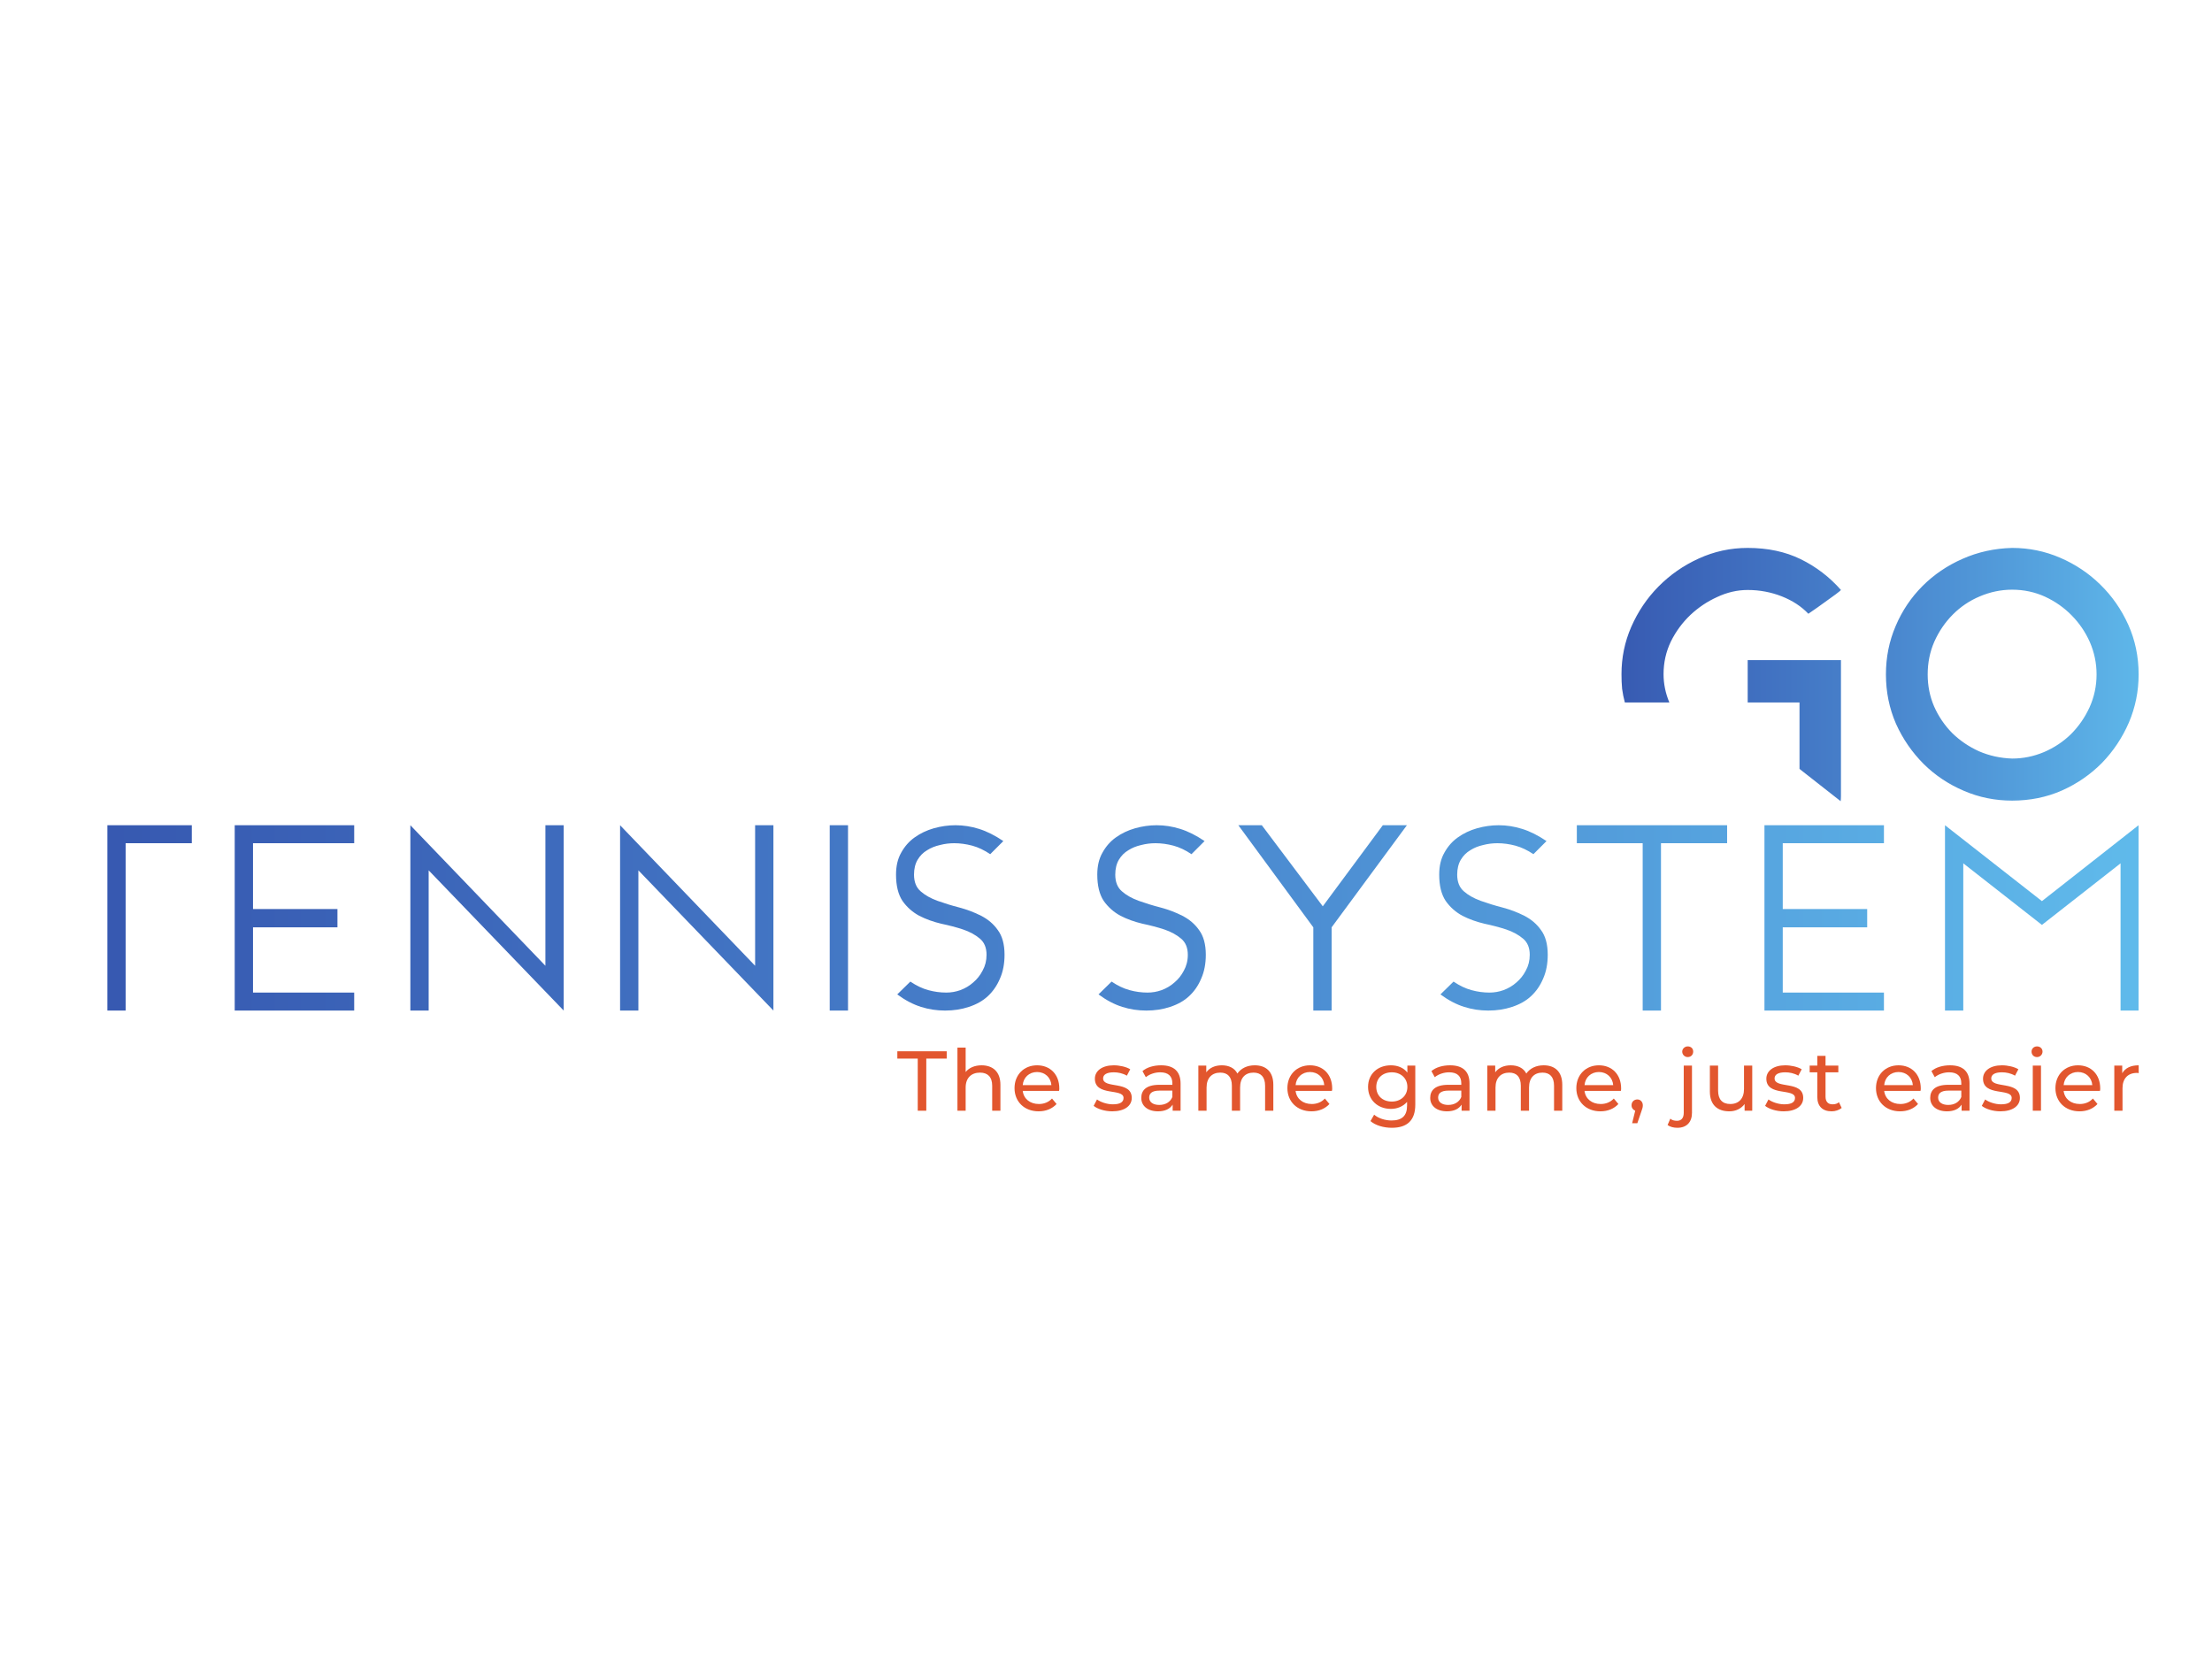 <?xml version="1.0" encoding="UTF-8"?>
<svg xmlns="http://www.w3.org/2000/svg" xmlns:xlink="http://www.w3.org/1999/xlink" width="113.386pt" height="85.039pt" viewBox="0 0 113.386 85.039" version="1.1">
<defs>
<g>
<symbol overflow="visible" id="glyph0-0">
<path style="stroke:none;" d="M 0.172 0 L 2.391 0 L 2.391 -3.047 L 0.172 -3.047 Z M 0.516 -0.312 L 0.516 -2.75 L 2.031 -2.75 L 2.031 -0.312 Z M 0.516 -0.312 "/>
</symbol>
<symbol overflow="visible" id="glyph0-1">
<path style="stroke:none;" d="M 1.062 0 L 1.5 0 L 1.5 -2.672 L 2.547 -2.672 L 2.547 -3.047 L 0.016 -3.047 L 0.016 -2.672 L 1.062 -2.672 Z M 1.062 0 "/>
</symbol>
<symbol overflow="visible" id="glyph0-2">
<path style="stroke:none;" d="M 1.625 -2.328 C 1.281 -2.328 0.984 -2.203 0.812 -1.984 L 0.812 -3.234 L 0.391 -3.234 L 0.391 0 L 0.812 0 L 0.812 -1.188 C 0.812 -1.688 1.109 -1.953 1.547 -1.953 C 1.938 -1.953 2.172 -1.734 2.172 -1.281 L 2.172 0 L 2.594 0 L 2.594 -1.328 C 2.594 -2.016 2.188 -2.328 1.625 -2.328 Z M 1.625 -2.328 "/>
</symbol>
<symbol overflow="visible" id="glyph0-3">
<path style="stroke:none;" d="M 2.484 -1.141 C 2.484 -1.859 2.016 -2.328 1.344 -2.328 C 0.672 -2.328 0.188 -1.844 0.188 -1.156 C 0.188 -0.469 0.688 0.031 1.422 0.031 C 1.812 0.031 2.125 -0.109 2.344 -0.344 L 2.109 -0.625 C 1.938 -0.438 1.703 -0.344 1.438 -0.344 C 0.984 -0.344 0.656 -0.609 0.609 -1.016 L 2.469 -1.016 C 2.484 -1.062 2.484 -1.109 2.484 -1.141 Z M 1.344 -1.984 C 1.75 -1.984 2.047 -1.703 2.078 -1.312 L 0.609 -1.312 C 0.641 -1.703 0.938 -1.984 1.344 -1.984 Z M 1.344 -1.984 "/>
</symbol>
<symbol overflow="visible" id="glyph0-4">
<path style="stroke:none;" d=""/>
</symbol>
<symbol overflow="visible" id="glyph0-5">
<path style="stroke:none;" d="M 1.062 0.031 C 1.672 0.031 2.062 -0.234 2.062 -0.656 C 2.062 -1.562 0.594 -1.109 0.594 -1.656 C 0.594 -1.844 0.766 -1.969 1.141 -1.969 C 1.359 -1.969 1.594 -1.922 1.812 -1.797 L 1.984 -2.125 C 1.781 -2.25 1.438 -2.328 1.141 -2.328 C 0.547 -2.328 0.172 -2.047 0.172 -1.641 C 0.172 -0.719 1.641 -1.172 1.641 -0.656 C 1.641 -0.453 1.484 -0.328 1.094 -0.328 C 0.797 -0.328 0.469 -0.438 0.281 -0.578 L 0.109 -0.25 C 0.297 -0.094 0.672 0.031 1.062 0.031 Z M 1.062 0.031 "/>
</symbol>
<symbol overflow="visible" id="glyph0-6">
<path style="stroke:none;" d="M 1.234 -2.328 C 0.875 -2.328 0.516 -2.234 0.281 -2.031 L 0.453 -1.719 C 0.641 -1.875 0.922 -1.969 1.188 -1.969 C 1.609 -1.969 1.812 -1.766 1.812 -1.406 L 1.812 -1.328 L 1.141 -1.328 C 0.453 -1.328 0.219 -1.031 0.219 -0.656 C 0.219 -0.25 0.547 0.031 1.078 0.031 C 1.438 0.031 1.688 -0.094 1.828 -0.312 L 1.828 0 L 2.234 0 L 2.234 -1.391 C 2.234 -2.031 1.875 -2.328 1.234 -2.328 Z M 1.141 -0.297 C 0.828 -0.297 0.625 -0.438 0.625 -0.672 C 0.625 -0.875 0.75 -1.031 1.156 -1.031 L 1.812 -1.031 L 1.812 -0.703 C 1.703 -0.438 1.453 -0.297 1.141 -0.297 Z M 1.141 -0.297 "/>
</symbol>
<symbol overflow="visible" id="glyph0-7">
<path style="stroke:none;" d="M 3.281 -2.328 C 2.891 -2.328 2.578 -2.172 2.391 -1.906 C 2.25 -2.188 1.953 -2.328 1.594 -2.328 C 1.25 -2.328 0.969 -2.203 0.797 -1.969 L 0.797 -2.312 L 0.391 -2.312 L 0.391 0 L 0.812 0 L 0.812 -1.188 C 0.812 -1.688 1.094 -1.953 1.516 -1.953 C 1.891 -1.953 2.109 -1.734 2.109 -1.281 L 2.109 0 L 2.531 0 L 2.531 -1.188 C 2.531 -1.688 2.797 -1.953 3.219 -1.953 C 3.594 -1.953 3.812 -1.734 3.812 -1.281 L 3.812 0 L 4.234 0 L 4.234 -1.328 C 4.234 -2.016 3.844 -2.328 3.281 -2.328 Z M 3.281 -2.328 "/>
</symbol>
<symbol overflow="visible" id="glyph0-8">
<path style="stroke:none;" d="M 2.203 -2.312 L 2.203 -1.953 C 2.016 -2.203 1.703 -2.328 1.359 -2.328 C 0.688 -2.328 0.188 -1.891 0.188 -1.219 C 0.188 -0.547 0.688 -0.094 1.359 -0.094 C 1.688 -0.094 1.984 -0.219 2.188 -0.453 L 2.188 -0.266 C 2.188 0.25 1.938 0.5 1.391 0.5 C 1.062 0.5 0.719 0.391 0.5 0.203 L 0.312 0.531 C 0.562 0.75 0.984 0.875 1.406 0.875 C 2.188 0.875 2.609 0.5 2.609 -0.312 L 2.609 -2.312 Z M 1.406 -0.469 C 0.938 -0.469 0.609 -0.766 0.609 -1.219 C 0.609 -1.672 0.938 -1.969 1.406 -1.969 C 1.859 -1.969 2.203 -1.672 2.203 -1.219 C 2.203 -0.766 1.859 -0.469 1.406 -0.469 Z M 1.406 -0.469 "/>
</symbol>
<symbol overflow="visible" id="glyph0-9">
<path style="stroke:none;" d="M 0.5 -0.578 C 0.328 -0.578 0.203 -0.453 0.203 -0.281 C 0.203 -0.141 0.281 -0.047 0.391 0 L 0.234 0.641 L 0.5 0.641 L 0.703 0.047 C 0.766 -0.125 0.781 -0.188 0.781 -0.281 C 0.781 -0.438 0.672 -0.578 0.5 -0.578 Z M 0.5 -0.578 "/>
</symbol>
<symbol overflow="visible" id="glyph0-10">
<path style="stroke:none;" d="M 0.625 -2.75 C 0.797 -2.75 0.906 -2.875 0.906 -3.031 C 0.906 -3.188 0.797 -3.297 0.625 -3.297 C 0.469 -3.297 0.344 -3.172 0.344 -3.031 C 0.344 -2.875 0.469 -2.75 0.625 -2.75 Z M 0.094 0.875 C 0.578 0.875 0.844 0.578 0.844 0.109 L 0.844 -2.312 L 0.422 -2.312 L 0.422 0.109 C 0.422 0.375 0.297 0.516 0.078 0.516 C -0.062 0.516 -0.188 0.484 -0.266 0.406 L -0.406 0.734 C -0.281 0.828 -0.094 0.875 0.094 0.875 Z M 0.094 0.875 "/>
</symbol>
<symbol overflow="visible" id="glyph0-11">
<path style="stroke:none;" d="M 2.125 -2.312 L 2.125 -1.109 C 2.125 -0.625 1.859 -0.344 1.422 -0.344 C 1.016 -0.344 0.797 -0.578 0.797 -1.031 L 0.797 -2.312 L 0.375 -2.312 L 0.375 -0.984 C 0.375 -0.297 0.766 0.031 1.375 0.031 C 1.703 0.031 1.984 -0.109 2.156 -0.344 L 2.156 0 L 2.547 0 L 2.547 -2.312 Z M 2.125 -2.312 "/>
</symbol>
<symbol overflow="visible" id="glyph0-12">
<path style="stroke:none;" d="M 1.562 -0.438 C 1.484 -0.359 1.359 -0.328 1.234 -0.328 C 1 -0.328 0.875 -0.469 0.875 -0.719 L 0.875 -1.969 L 1.531 -1.969 L 1.531 -2.312 L 0.875 -2.312 L 0.875 -2.812 L 0.453 -2.812 L 0.453 -2.312 L 0.062 -2.312 L 0.062 -1.969 L 0.453 -1.969 L 0.453 -0.703 C 0.453 -0.234 0.719 0.031 1.188 0.031 C 1.375 0.031 1.562 -0.031 1.703 -0.141 Z M 1.562 -0.438 "/>
</symbol>
<symbol overflow="visible" id="glyph0-13">
<path style="stroke:none;" d="M 0.609 -2.75 C 0.766 -2.75 0.891 -2.875 0.891 -3.031 C 0.891 -3.188 0.766 -3.297 0.609 -3.297 C 0.438 -3.297 0.328 -3.172 0.328 -3.031 C 0.328 -2.875 0.438 -2.75 0.609 -2.75 Z M 0.391 0 L 0.812 0 L 0.812 -2.312 L 0.391 -2.312 Z M 0.391 0 "/>
</symbol>
<symbol overflow="visible" id="glyph0-14">
<path style="stroke:none;" d="M 0.797 -1.922 L 0.797 -2.312 L 0.391 -2.312 L 0.391 0 L 0.812 0 L 0.812 -1.156 C 0.812 -1.656 1.094 -1.938 1.547 -1.938 C 1.578 -1.938 1.609 -1.938 1.641 -1.922 L 1.641 -2.328 C 1.234 -2.328 0.953 -2.188 0.797 -1.922 Z M 0.797 -1.922 "/>
</symbol>
</g>
<clipPath id="clip1">
  <path d="M 83 28 L 110 28 L 110 42 L 83 42 Z M 83 28 "/>
</clipPath>
<clipPath id="clip2">
  <path d="M 89.586 30.242 C 89.055 30.242 88.531 30.363 88.023 30.602 C 87.512 30.832 87.055 31.141 86.648 31.523 C 86.242 31.91 85.906 32.363 85.648 32.883 C 85.398 33.406 85.273 33.961 85.273 34.555 C 85.273 35.047 85.371 35.531 85.57 36.008 L 83.289 36.008 C 83.227 35.781 83.18 35.547 83.148 35.305 C 83.125 35.066 83.117 34.816 83.117 34.555 C 83.117 33.711 83.281 32.906 83.617 32.133 C 83.961 31.352 84.422 30.664 85.008 30.07 C 85.602 29.469 86.289 28.988 87.07 28.633 C 87.859 28.27 88.699 28.086 89.586 28.086 C 90.617 28.086 91.523 28.281 92.305 28.664 C 93.094 29.051 93.781 29.578 94.367 30.242 C 94.367 30.254 94.277 30.328 94.102 30.461 C 93.934 30.586 93.746 30.723 93.539 30.867 C 93.297 31.047 93.016 31.242 92.695 31.461 C 92.34 31.086 91.887 30.789 91.336 30.57 C 90.781 30.352 90.199 30.242 89.586 30.242 Z M 89.586 33.836 L 94.367 33.836 C 94.367 35.035 94.367 36.051 94.367 36.883 C 94.367 37.707 94.367 38.391 94.367 38.93 C 94.367 39.461 94.367 39.875 94.367 40.164 C 94.367 40.457 94.367 40.672 94.367 40.805 C 94.367 40.941 94.359 41.02 94.352 41.039 C 94.352 41.059 94.352 41.07 94.352 41.07 L 92.242 39.414 L 92.242 36.008 L 89.586 36.008 Z M 103.141 28.086 C 104.004 28.086 104.82 28.254 105.594 28.586 C 106.375 28.922 107.062 29.379 107.656 29.961 C 108.258 30.547 108.738 31.234 109.094 32.023 C 109.445 32.805 109.625 33.656 109.625 34.57 C 109.625 35.438 109.457 36.258 109.125 37.039 C 108.789 37.812 108.332 38.5 107.75 39.102 C 107.164 39.695 106.477 40.172 105.688 40.523 C 104.906 40.867 104.055 41.039 103.141 41.039 C 102.273 41.039 101.453 40.875 100.672 40.539 C 99.891 40.207 99.203 39.75 98.609 39.164 C 98.016 38.57 97.539 37.883 97.188 37.102 C 96.844 36.312 96.672 35.469 96.672 34.57 C 96.672 33.695 96.836 32.867 97.172 32.086 C 97.504 31.305 97.961 30.625 98.547 30.039 C 99.129 29.457 99.812 28.992 100.594 28.648 C 101.383 28.297 102.234 28.109 103.141 28.086 Z M 103.141 38.883 C 103.703 38.883 104.242 38.773 104.766 38.555 C 105.297 38.328 105.758 38.02 106.156 37.633 C 106.551 37.238 106.867 36.781 107.109 36.258 C 107.348 35.727 107.469 35.164 107.469 34.57 C 107.469 33.988 107.352 33.438 107.125 32.914 C 106.895 32.395 106.582 31.938 106.188 31.539 C 105.801 31.145 105.348 30.828 104.828 30.586 C 104.305 30.348 103.742 30.227 103.141 30.227 C 102.566 30.227 102.016 30.344 101.484 30.57 C 100.961 30.789 100.504 31.098 100.109 31.492 C 99.711 31.891 99.395 32.352 99.156 32.883 C 98.926 33.406 98.812 33.969 98.812 34.57 C 98.812 35.156 98.922 35.703 99.141 36.211 C 99.367 36.723 99.676 37.176 100.062 37.57 C 100.457 37.957 100.914 38.27 101.438 38.508 C 101.969 38.738 102.535 38.863 103.141 38.883 Z M 103.141 38.883 "/>
</clipPath>
<linearGradient id="linear0" gradientUnits="userSpaceOnUse" x1="-1.199" y1="0" x2="1.091" y2="0" gradientTransform="matrix(28.801,0,0,28.801,81.977,41.078)">
<stop offset="0" style="stop-color:rgb(21.359%,34.473%,68.968%);stop-opacity:1;"/>
<stop offset="0.5" style="stop-color:rgb(21.359%,34.473%,68.968%);stop-opacity:1;"/>
<stop offset="0.516" style="stop-color:rgb(21.359%,34.473%,68.968%);stop-opacity:1;"/>
<stop offset="0.523" style="stop-color:rgb(21.359%,34.473%,68.968%);stop-opacity:1;"/>
<stop offset="0.527" style="stop-color:rgb(21.469%,34.744%,69.16%);stop-opacity:1;"/>
<stop offset="0.531" style="stop-color:rgb(21.577%,35.016%,69.353%);stop-opacity:1;"/>
<stop offset="0.535" style="stop-color:rgb(21.692%,35.3%,69.551%);stop-opacity:1;"/>
<stop offset="0.539" style="stop-color:rgb(21.805%,35.583%,69.749%);stop-opacity:1;"/>
<stop offset="0.543" style="stop-color:rgb(21.921%,35.869%,69.949%);stop-opacity:1;"/>
<stop offset="0.547" style="stop-color:rgb(22.035%,36.156%,70.149%);stop-opacity:1;"/>
<stop offset="0.551" style="stop-color:rgb(22.151%,36.444%,70.349%);stop-opacity:1;"/>
<stop offset="0.555" style="stop-color:rgb(22.267%,36.732%,70.549%);stop-opacity:1;"/>
<stop offset="0.559" style="stop-color:rgb(22.385%,37.024%,70.75%);stop-opacity:1;"/>
<stop offset="0.562" style="stop-color:rgb(22.502%,37.315%,70.95%);stop-opacity:1;"/>
<stop offset="0.566" style="stop-color:rgb(22.621%,37.608%,71.15%);stop-opacity:1;"/>
<stop offset="0.57" style="stop-color:rgb(22.739%,37.903%,71.352%);stop-opacity:1;"/>
<stop offset="0.574" style="stop-color:rgb(22.859%,38.199%,71.553%);stop-opacity:1;"/>
<stop offset="0.578" style="stop-color:rgb(22.98%,38.495%,71.754%);stop-opacity:1;"/>
<stop offset="0.582" style="stop-color:rgb(23.1%,38.794%,71.956%);stop-opacity:1;"/>
<stop offset="0.586" style="stop-color:rgb(23.222%,39.093%,72.157%);stop-opacity:1;"/>
<stop offset="0.59" style="stop-color:rgb(23.344%,39.394%,72.359%);stop-opacity:1;"/>
<stop offset="0.594" style="stop-color:rgb(23.466%,39.696%,72.562%);stop-opacity:1;"/>
<stop offset="0.598" style="stop-color:rgb(23.59%,39.999%,72.763%);stop-opacity:1;"/>
<stop offset="0.602" style="stop-color:rgb(23.714%,40.303%,72.966%);stop-opacity:1;"/>
<stop offset="0.605" style="stop-color:rgb(23.839%,40.61%,73.169%);stop-opacity:1;"/>
<stop offset="0.609" style="stop-color:rgb(23.964%,40.915%,73.372%);stop-opacity:1;"/>
<stop offset="0.613" style="stop-color:rgb(24.091%,41.223%,73.575%);stop-opacity:1;"/>
<stop offset="0.617" style="stop-color:rgb(24.216%,41.533%,73.778%);stop-opacity:1;"/>
<stop offset="0.621" style="stop-color:rgb(24.344%,41.844%,73.982%);stop-opacity:1;"/>
<stop offset="0.625" style="stop-color:rgb(24.472%,42.155%,74.185%);stop-opacity:1;"/>
<stop offset="0.629" style="stop-color:rgb(24.599%,42.468%,74.39%);stop-opacity:1;"/>
<stop offset="0.633" style="stop-color:rgb(24.728%,42.784%,74.594%);stop-opacity:1;"/>
<stop offset="0.637" style="stop-color:rgb(24.858%,43.1%,74.799%);stop-opacity:1;"/>
<stop offset="0.641" style="stop-color:rgb(24.988%,43.417%,75.003%);stop-opacity:1;"/>
<stop offset="0.645" style="stop-color:rgb(25.119%,43.735%,75.209%);stop-opacity:1;"/>
<stop offset="0.648" style="stop-color:rgb(25.25%,44.054%,75.414%);stop-opacity:1;"/>
<stop offset="0.652" style="stop-color:rgb(25.383%,44.376%,75.618%);stop-opacity:1;"/>
<stop offset="0.656" style="stop-color:rgb(25.516%,44.698%,75.824%);stop-opacity:1;"/>
<stop offset="0.66" style="stop-color:rgb(25.65%,45.021%,76.03%);stop-opacity:1;"/>
<stop offset="0.664" style="stop-color:rgb(25.783%,45.346%,76.236%);stop-opacity:1;"/>
<stop offset="0.668" style="stop-color:rgb(25.917%,45.671%,76.442%);stop-opacity:1;"/>
<stop offset="0.672" style="stop-color:rgb(26.053%,45.998%,76.648%);stop-opacity:1;"/>
<stop offset="0.676" style="stop-color:rgb(26.189%,46.327%,76.855%);stop-opacity:1;"/>
<stop offset="0.68" style="stop-color:rgb(26.324%,46.657%,77.061%);stop-opacity:1;"/>
<stop offset="0.684" style="stop-color:rgb(26.463%,46.988%,77.269%);stop-opacity:1;"/>
<stop offset="0.688" style="stop-color:rgb(26.601%,47.319%,77.477%);stop-opacity:1;"/>
<stop offset="0.691" style="stop-color:rgb(26.74%,47.653%,77.684%);stop-opacity:1;"/>
<stop offset="0.695" style="stop-color:rgb(26.878%,47.987%,77.892%);stop-opacity:1;"/>
<stop offset="0.699" style="stop-color:rgb(27.019%,48.323%,78.099%);stop-opacity:1;"/>
<stop offset="0.703" style="stop-color:rgb(27.158%,48.66%,78.307%);stop-opacity:1;"/>
<stop offset="0.707" style="stop-color:rgb(27.298%,48.999%,78.516%);stop-opacity:1;"/>
<stop offset="0.711" style="stop-color:rgb(27.438%,49.339%,78.723%);stop-opacity:1;"/>
<stop offset="0.715" style="stop-color:rgb(27.582%,49.681%,78.932%);stop-opacity:1;"/>
<stop offset="0.719" style="stop-color:rgb(27.724%,50.021%,79.141%);stop-opacity:1;"/>
<stop offset="0.723" style="stop-color:rgb(27.869%,50.366%,79.35%);stop-opacity:1;"/>
<stop offset="0.727" style="stop-color:rgb(28.012%,50.711%,79.559%);stop-opacity:1;"/>
<stop offset="0.73" style="stop-color:rgb(28.157%,51.057%,79.77%);stop-opacity:1;"/>
<stop offset="0.734" style="stop-color:rgb(28.302%,51.404%,79.979%);stop-opacity:1;"/>
<stop offset="0.738" style="stop-color:rgb(28.448%,51.752%,80.19%);stop-opacity:1;"/>
<stop offset="0.742" style="stop-color:rgb(28.595%,52.103%,80.399%);stop-opacity:1;"/>
<stop offset="0.746" style="stop-color:rgb(28.741%,52.454%,80.609%);stop-opacity:1;"/>
<stop offset="0.75" style="stop-color:rgb(28.888%,52.806%,80.82%);stop-opacity:1;"/>
<stop offset="0.754" style="stop-color:rgb(29.037%,53.16%,81.032%);stop-opacity:1;"/>
<stop offset="0.758" style="stop-color:rgb(29.187%,53.514%,81.242%);stop-opacity:1;"/>
<stop offset="0.762" style="stop-color:rgb(29.337%,53.87%,81.453%);stop-opacity:1;"/>
<stop offset="0.766" style="stop-color:rgb(29.486%,54.228%,81.665%);stop-opacity:1;"/>
<stop offset="0.77" style="stop-color:rgb(29.639%,54.587%,81.877%);stop-opacity:1;"/>
<stop offset="0.773" style="stop-color:rgb(29.79%,54.947%,82.088%);stop-opacity:1;"/>
<stop offset="0.777" style="stop-color:rgb(29.941%,55.307%,82.3%);stop-opacity:1;"/>
<stop offset="0.781" style="stop-color:rgb(30.093%,55.669%,82.512%);stop-opacity:1;"/>
<stop offset="0.785" style="stop-color:rgb(30.247%,56.033%,82.726%);stop-opacity:1;"/>
<stop offset="0.789" style="stop-color:rgb(30.4%,56.398%,82.938%);stop-opacity:1;"/>
<stop offset="0.793" style="stop-color:rgb(30.556%,56.764%,83.151%);stop-opacity:1;"/>
<stop offset="0.797" style="stop-color:rgb(30.711%,57.132%,83.363%);stop-opacity:1;"/>
<stop offset="0.801" style="stop-color:rgb(30.867%,57.501%,83.577%);stop-opacity:1;"/>
<stop offset="0.805" style="stop-color:rgb(31.024%,57.87%,83.791%);stop-opacity:1;"/>
<stop offset="0.809" style="stop-color:rgb(31.181%,58.243%,84.004%);stop-opacity:1;"/>
<stop offset="0.812" style="stop-color:rgb(31.339%,58.615%,84.219%);stop-opacity:1;"/>
<stop offset="0.816" style="stop-color:rgb(31.497%,58.989%,84.433%);stop-opacity:1;"/>
<stop offset="0.82" style="stop-color:rgb(31.654%,59.364%,84.648%);stop-opacity:1;"/>
<stop offset="0.824" style="stop-color:rgb(31.816%,59.74%,84.862%);stop-opacity:1;"/>
<stop offset="0.828" style="stop-color:rgb(31.975%,60.117%,85.077%);stop-opacity:1;"/>
<stop offset="0.832" style="stop-color:rgb(32.137%,60.497%,85.292%);stop-opacity:1;"/>
<stop offset="0.836" style="stop-color:rgb(32.298%,60.876%,85.507%);stop-opacity:1;"/>
<stop offset="0.84" style="stop-color:rgb(32.462%,61.258%,85.722%);stop-opacity:1;"/>
<stop offset="0.844" style="stop-color:rgb(32.623%,61.639%,85.938%);stop-opacity:1;"/>
<stop offset="0.848" style="stop-color:rgb(32.788%,62.024%,86.154%);stop-opacity:1;"/>
<stop offset="0.852" style="stop-color:rgb(32.951%,62.408%,86.369%);stop-opacity:1;"/>
<stop offset="0.855" style="stop-color:rgb(33.115%,62.796%,86.586%);stop-opacity:1;"/>
<stop offset="0.859" style="stop-color:rgb(33.279%,63.184%,86.803%);stop-opacity:1;"/>
<stop offset="0.863" style="stop-color:rgb(33.447%,63.573%,87.019%);stop-opacity:1;"/>
<stop offset="0.867" style="stop-color:rgb(33.612%,63.962%,87.236%);stop-opacity:1;"/>
<stop offset="0.871" style="stop-color:rgb(33.78%,64.354%,87.454%);stop-opacity:1;"/>
<stop offset="0.875" style="stop-color:rgb(33.948%,64.746%,87.671%);stop-opacity:1;"/>
<stop offset="0.879" style="stop-color:rgb(34.117%,65.141%,87.889%);stop-opacity:1;"/>
<stop offset="0.883" style="stop-color:rgb(34.285%,65.536%,88.107%);stop-opacity:1;"/>
<stop offset="0.887" style="stop-color:rgb(34.456%,65.933%,88.326%);stop-opacity:1;"/>
<stop offset="0.891" style="stop-color:rgb(34.625%,66.33%,88.542%);stop-opacity:1;"/>
<stop offset="0.895" style="stop-color:rgb(34.796%,66.728%,88.76%);stop-opacity:1;"/>
<stop offset="0.898" style="stop-color:rgb(34.967%,67.13%,88.98%);stop-opacity:1;"/>
<stop offset="0.902" style="stop-color:rgb(35.139%,67.531%,89.198%);stop-opacity:1;"/>
<stop offset="0.906" style="stop-color:rgb(35.312%,67.934%,89.418%);stop-opacity:1;"/>
<stop offset="0.91" style="stop-color:rgb(35.486%,68.338%,89.638%);stop-opacity:1;"/>
<stop offset="0.914" style="stop-color:rgb(35.66%,68.742%,89.856%);stop-opacity:1;"/>
<stop offset="0.918" style="stop-color:rgb(35.835%,69.15%,90.076%);stop-opacity:1;"/>
<stop offset="0.922" style="stop-color:rgb(36.011%,69.557%,90.295%);stop-opacity:1;"/>
<stop offset="0.926" style="stop-color:rgb(36.188%,69.966%,90.517%);stop-opacity:1;"/>
<stop offset="0.93" style="stop-color:rgb(36.363%,70.377%,90.736%);stop-opacity:1;"/>
<stop offset="0.934" style="stop-color:rgb(36.54%,70.787%,90.956%);stop-opacity:1;"/>
<stop offset="0.938" style="stop-color:rgb(36.717%,71.201%,91.177%);stop-opacity:1;"/>
<stop offset="0.941" style="stop-color:rgb(36.896%,71.616%,91.399%);stop-opacity:1;"/>
<stop offset="0.945" style="stop-color:rgb(37.074%,72.031%,91.62%);stop-opacity:1;"/>
<stop offset="0.949" style="stop-color:rgb(37.256%,72.447%,91.841%);stop-opacity:1;"/>
<stop offset="0.953" style="stop-color:rgb(37.434%,72.864%,92.062%);stop-opacity:1;"/>
<stop offset="0.957" style="stop-color:rgb(37.605%,73.259%,92.271%);stop-opacity:1;"/>
<stop offset="0.961" style="stop-color:rgb(37.775%,73.653%,92.479%);stop-opacity:1;"/>
<stop offset="0.969" style="stop-color:rgb(37.775%,73.653%,92.479%);stop-opacity:1;"/>
<stop offset="1" style="stop-color:rgb(37.775%,73.653%,92.479%);stop-opacity:1;"/>
</linearGradient>
<clipPath id="clip3">
  <path d="M 5 42 L 62 42 L 62 52 L 5 52 Z M 5 42 "/>
</clipPath>
<clipPath id="clip4">
  <path d="M 5.504 51.801 L 5.504 42.301 L 9.832 42.301 L 9.832 43.223 L 6.441 43.223 L 6.441 51.801 Z M 18.156 42.301 L 18.156 43.223 L 12.969 43.223 L 12.969 46.598 L 17.297 46.598 L 17.297 47.535 L 12.969 47.535 L 12.969 50.879 L 18.156 50.879 L 18.156 51.801 L 12.031 51.801 L 12.031 42.301 Z M 21.035 51.801 L 21.035 42.301 L 27.957 49.504 L 27.957 42.301 L 28.895 42.301 L 28.895 51.801 L 21.973 44.613 L 21.973 51.801 Z M 31.785 51.801 L 31.785 42.301 L 38.707 49.504 L 38.707 42.301 L 39.645 42.301 L 39.645 51.801 L 32.723 44.613 L 32.723 51.801 Z M 43.469 42.301 L 43.469 51.801 L 42.531 51.801 L 42.531 42.301 Z M 48.445 51.801 C 48.016 51.801 47.605 51.738 47.211 51.613 C 46.812 51.488 46.406 51.277 45.992 50.973 L 46.664 50.316 C 46.977 50.527 47.281 50.672 47.586 50.754 C 47.898 50.84 48.203 50.879 48.508 50.879 C 48.746 50.879 48.984 50.84 49.227 50.754 C 49.477 50.66 49.695 50.531 49.883 50.363 C 50.078 50.199 50.242 49.996 50.367 49.754 C 50.5 49.516 50.57 49.246 50.57 48.941 C 50.57 48.578 50.453 48.301 50.227 48.113 C 49.996 47.918 49.711 47.762 49.367 47.645 C 49.023 47.531 48.648 47.434 48.242 47.348 C 47.844 47.254 47.469 47.121 47.117 46.941 C 46.773 46.754 46.484 46.5 46.258 46.176 C 46.039 45.844 45.93 45.395 45.93 44.832 C 45.93 44.395 46.016 44.02 46.195 43.707 C 46.371 43.387 46.602 43.125 46.883 42.926 C 47.172 42.719 47.5 42.562 47.867 42.457 C 48.23 42.355 48.602 42.301 48.977 42.301 C 49.383 42.301 49.781 42.363 50.18 42.488 C 50.586 42.613 51 42.824 51.43 43.113 L 50.758 43.785 C 50.453 43.578 50.148 43.434 49.836 43.348 C 49.523 43.266 49.215 43.223 48.914 43.223 C 48.664 43.223 48.418 43.254 48.18 43.316 C 47.938 43.371 47.719 43.457 47.523 43.582 C 47.324 43.699 47.164 43.859 47.039 44.066 C 46.914 44.277 46.852 44.531 46.852 44.832 C 46.852 45.207 46.965 45.496 47.195 45.691 C 47.422 45.891 47.711 46.051 48.055 46.176 C 48.406 46.301 48.781 46.418 49.18 46.52 C 49.574 46.625 49.945 46.766 50.289 46.941 C 50.641 47.121 50.93 47.363 51.148 47.676 C 51.375 47.98 51.492 48.402 51.492 48.941 C 51.492 49.402 51.414 49.809 51.258 50.16 C 51.109 50.516 50.902 50.816 50.633 51.066 C 50.371 51.309 50.047 51.488 49.664 51.613 C 49.289 51.738 48.883 51.801 48.445 51.801 Z M 58.762 51.801 C 58.332 51.801 57.922 51.738 57.527 51.613 C 57.129 51.488 56.723 51.277 56.309 50.973 L 56.98 50.316 C 57.293 50.527 57.598 50.672 57.902 50.754 C 58.215 50.84 58.52 50.879 58.824 50.879 C 59.062 50.879 59.301 50.84 59.543 50.754 C 59.793 50.66 60.012 50.531 60.199 50.363 C 60.395 50.199 60.559 49.996 60.684 49.754 C 60.816 49.516 60.887 49.246 60.887 48.941 C 60.887 48.578 60.77 48.301 60.543 48.113 C 60.312 47.918 60.027 47.762 59.684 47.645 C 59.34 47.531 58.965 47.434 58.559 47.348 C 58.16 47.254 57.785 47.121 57.434 46.941 C 57.09 46.754 56.801 46.5 56.574 46.176 C 56.355 45.844 56.246 45.395 56.246 44.832 C 56.246 44.395 56.332 44.02 56.512 43.707 C 56.688 43.387 56.918 43.125 57.199 42.926 C 57.488 42.719 57.816 42.562 58.184 42.457 C 58.547 42.355 58.918 42.301 59.293 42.301 C 59.699 42.301 60.098 42.363 60.496 42.488 C 60.902 42.613 61.316 42.824 61.746 43.113 L 61.074 43.785 C 60.77 43.578 60.465 43.434 60.152 43.348 C 59.84 43.266 59.531 43.223 59.23 43.223 C 58.98 43.223 58.734 43.254 58.496 43.316 C 58.254 43.371 58.035 43.457 57.84 43.582 C 57.641 43.699 57.48 43.859 57.355 44.066 C 57.23 44.277 57.168 44.531 57.168 44.832 C 57.168 45.207 57.281 45.496 57.512 45.691 C 57.738 45.891 58.027 46.051 58.371 46.176 C 58.723 46.301 59.098 46.418 59.496 46.52 C 59.891 46.625 60.262 46.766 60.605 46.941 C 60.957 47.121 61.246 47.363 61.465 47.676 C 61.691 47.98 61.809 48.402 61.809 48.941 C 61.809 49.402 61.73 49.809 61.574 50.16 C 61.426 50.516 61.219 50.816 60.949 51.066 C 60.688 51.309 60.363 51.488 59.98 51.613 C 59.605 51.738 59.199 51.801 58.762 51.801 Z M 58.762 51.801 "/>
</clipPath>
<linearGradient id="linear1" gradientUnits="userSpaceOnUse" x1="-0.034" y1="0" x2="0.789" y2="0" gradientTransform="matrix(107.331,0,0,107.331,3.613,51.83)">
<stop offset="0" style="stop-color:rgb(21.359%,34.473%,68.968%);stop-opacity:1;"/>
<stop offset="0.031" style="stop-color:rgb(21.359%,34.473%,68.968%);stop-opacity:1;"/>
<stop offset="0.047" style="stop-color:rgb(21.391%,34.549%,69.023%);stop-opacity:1;"/>
<stop offset="0.055" style="stop-color:rgb(21.463%,34.726%,69.148%);stop-opacity:1;"/>
<stop offset="0.062" style="stop-color:rgb(21.542%,34.929%,69.29%);stop-opacity:1;"/>
<stop offset="0.07" style="stop-color:rgb(21.623%,35.132%,69.434%);stop-opacity:1;"/>
<stop offset="0.078" style="stop-color:rgb(21.706%,35.335%,69.576%);stop-opacity:1;"/>
<stop offset="0.086" style="stop-color:rgb(21.786%,35.539%,69.719%);stop-opacity:1;"/>
<stop offset="0.094" style="stop-color:rgb(21.87%,35.744%,69.862%);stop-opacity:1;"/>
<stop offset="0.102" style="stop-color:rgb(21.951%,35.95%,70.006%);stop-opacity:1;"/>
<stop offset="0.109" style="stop-color:rgb(22.035%,36.156%,70.149%);stop-opacity:1;"/>
<stop offset="0.117" style="stop-color:rgb(22.118%,36.362%,70.293%);stop-opacity:1;"/>
<stop offset="0.125" style="stop-color:rgb(22.202%,36.569%,70.436%);stop-opacity:1;"/>
<stop offset="0.133" style="stop-color:rgb(22.285%,36.778%,70.58%);stop-opacity:1;"/>
<stop offset="0.141" style="stop-color:rgb(22.369%,36.986%,70.723%);stop-opacity:1;"/>
<stop offset="0.148" style="stop-color:rgb(22.455%,37.195%,70.868%);stop-opacity:1;"/>
<stop offset="0.156" style="stop-color:rgb(22.539%,37.405%,71.011%);stop-opacity:1;"/>
<stop offset="0.164" style="stop-color:rgb(22.624%,37.616%,71.156%);stop-opacity:1;"/>
<stop offset="0.172" style="stop-color:rgb(22.708%,37.828%,71.3%);stop-opacity:1;"/>
<stop offset="0.18" style="stop-color:rgb(22.795%,38.039%,71.445%);stop-opacity:1;"/>
<stop offset="0.188" style="stop-color:rgb(22.881%,38.252%,71.588%);stop-opacity:1;"/>
<stop offset="0.195" style="stop-color:rgb(22.968%,38.466%,71.733%);stop-opacity:1;"/>
<stop offset="0.203" style="stop-color:rgb(23.055%,38.68%,71.878%);stop-opacity:1;"/>
<stop offset="0.211" style="stop-color:rgb(23.141%,38.893%,72.023%);stop-opacity:1;"/>
<stop offset="0.219" style="stop-color:rgb(23.228%,39.108%,72.168%);stop-opacity:1;"/>
<stop offset="0.227" style="stop-color:rgb(23.315%,39.325%,72.313%);stop-opacity:1;"/>
<stop offset="0.234" style="stop-color:rgb(23.404%,39.54%,72.458%);stop-opacity:1;"/>
<stop offset="0.242" style="stop-color:rgb(23.492%,39.758%,72.603%);stop-opacity:1;"/>
<stop offset="0.25" style="stop-color:rgb(23.581%,39.977%,72.748%);stop-opacity:1;"/>
<stop offset="0.258" style="stop-color:rgb(23.669%,40.195%,72.894%);stop-opacity:1;"/>
<stop offset="0.266" style="stop-color:rgb(23.759%,40.413%,73.039%);stop-opacity:1;"/>
<stop offset="0.273" style="stop-color:rgb(23.848%,40.633%,73.184%);stop-opacity:1;"/>
<stop offset="0.281" style="stop-color:rgb(23.94%,40.854%,73.331%);stop-opacity:1;"/>
<stop offset="0.289" style="stop-color:rgb(24.03%,41.075%,73.477%);stop-opacity:1;"/>
<stop offset="0.297" style="stop-color:rgb(24.12%,41.296%,73.622%);stop-opacity:1;"/>
<stop offset="0.305" style="stop-color:rgb(24.211%,41.519%,73.769%);stop-opacity:1;"/>
<stop offset="0.312" style="stop-color:rgb(24.301%,41.742%,73.915%);stop-opacity:1;"/>
<stop offset="0.32" style="stop-color:rgb(24.393%,41.966%,74.062%);stop-opacity:1;"/>
<stop offset="0.328" style="stop-color:rgb(24.484%,42.191%,74.208%);stop-opacity:1;"/>
<stop offset="0.336" style="stop-color:rgb(24.577%,42.415%,74.355%);stop-opacity:1;"/>
<stop offset="0.344" style="stop-color:rgb(24.669%,42.641%,74.501%);stop-opacity:1;"/>
<stop offset="0.352" style="stop-color:rgb(24.763%,42.867%,74.648%);stop-opacity:1;"/>
<stop offset="0.359" style="stop-color:rgb(24.855%,43.094%,74.794%);stop-opacity:1;"/>
<stop offset="0.367" style="stop-color:rgb(24.95%,43.321%,74.942%);stop-opacity:1;"/>
<stop offset="0.375" style="stop-color:rgb(25.043%,43.549%,75.089%);stop-opacity:1;"/>
<stop offset="0.383" style="stop-color:rgb(25.137%,43.779%,75.237%);stop-opacity:1;"/>
<stop offset="0.391" style="stop-color:rgb(25.232%,44.008%,75.383%);stop-opacity:1;"/>
<stop offset="0.398" style="stop-color:rgb(25.327%,44.238%,75.531%);stop-opacity:1;"/>
<stop offset="0.406" style="stop-color:rgb(25.421%,44.469%,75.679%);stop-opacity:1;"/>
<stop offset="0.414" style="stop-color:rgb(25.516%,44.701%,75.826%);stop-opacity:1;"/>
<stop offset="0.422" style="stop-color:rgb(25.613%,44.933%,75.974%);stop-opacity:1;"/>
<stop offset="0.43" style="stop-color:rgb(25.708%,45.164%,76.122%);stop-opacity:1;"/>
<stop offset="0.438" style="stop-color:rgb(25.806%,45.398%,76.27%);stop-opacity:1;"/>
<stop offset="0.445" style="stop-color:rgb(25.902%,45.631%,76.418%);stop-opacity:1;"/>
<stop offset="0.453" style="stop-color:rgb(25.999%,45.868%,76.566%);stop-opacity:1;"/>
<stop offset="0.461" style="stop-color:rgb(26.096%,46.103%,76.714%);stop-opacity:1;"/>
<stop offset="0.469" style="stop-color:rgb(26.193%,46.339%,76.863%);stop-opacity:1;"/>
<stop offset="0.477" style="stop-color:rgb(26.292%,46.574%,77.011%);stop-opacity:1;"/>
<stop offset="0.484" style="stop-color:rgb(26.39%,46.812%,77.159%);stop-opacity:1;"/>
<stop offset="0.492" style="stop-color:rgb(26.489%,47.05%,77.309%);stop-opacity:1;"/>
<stop offset="0.5" style="stop-color:rgb(26.587%,47.289%,77.457%);stop-opacity:1;"/>
<stop offset="0.508" style="stop-color:rgb(26.688%,47.528%,77.606%);stop-opacity:1;"/>
<stop offset="0.516" style="stop-color:rgb(26.787%,47.768%,77.756%);stop-opacity:1;"/>
<stop offset="0.523" style="stop-color:rgb(26.888%,48.009%,77.904%);stop-opacity:1;"/>
<stop offset="0.531" style="stop-color:rgb(26.987%,48.25%,78.053%);stop-opacity:1;"/>
<stop offset="0.539" style="stop-color:rgb(27.087%,48.492%,78.203%);stop-opacity:1;"/>
<stop offset="0.547" style="stop-color:rgb(27.188%,48.734%,78.352%);stop-opacity:1;"/>
<stop offset="0.555" style="stop-color:rgb(27.289%,48.978%,78.502%);stop-opacity:1;"/>
<stop offset="0.562" style="stop-color:rgb(27.391%,49.222%,78.651%);stop-opacity:1;"/>
<stop offset="0.57" style="stop-color:rgb(27.492%,49.466%,78.801%);stop-opacity:1;"/>
<stop offset="0.578" style="stop-color:rgb(27.596%,49.712%,78.952%);stop-opacity:1;"/>
<stop offset="0.586" style="stop-color:rgb(27.698%,49.956%,79.102%);stop-opacity:1;"/>
<stop offset="0.594" style="stop-color:rgb(27.802%,50.203%,79.251%);stop-opacity:1;"/>
<stop offset="0.602" style="stop-color:rgb(27.904%,50.45%,79.402%);stop-opacity:1;"/>
<stop offset="0.609" style="stop-color:rgb(28.008%,50.697%,79.552%);stop-opacity:1;"/>
<stop offset="0.617" style="stop-color:rgb(28.111%,50.946%,79.703%);stop-opacity:1;"/>
<stop offset="0.625" style="stop-color:rgb(28.214%,51.195%,79.854%);stop-opacity:1;"/>
<stop offset="0.633" style="stop-color:rgb(28.319%,51.445%,80.003%);stop-opacity:1;"/>
<stop offset="0.641" style="stop-color:rgb(28.424%,51.695%,80.154%);stop-opacity:1;"/>
<stop offset="0.648" style="stop-color:rgb(28.529%,51.945%,80.305%);stop-opacity:1;"/>
<stop offset="0.656" style="stop-color:rgb(28.635%,52.197%,80.457%);stop-opacity:1;"/>
<stop offset="0.664" style="stop-color:rgb(28.74%,52.451%,80.608%);stop-opacity:1;"/>
<stop offset="0.672" style="stop-color:rgb(28.847%,52.702%,80.759%);stop-opacity:1;"/>
<stop offset="0.68" style="stop-color:rgb(28.954%,52.957%,80.91%);stop-opacity:1;"/>
<stop offset="0.688" style="stop-color:rgb(29.059%,53.21%,81.062%);stop-opacity:1;"/>
<stop offset="0.695" style="stop-color:rgb(29.167%,53.465%,81.213%);stop-opacity:1;"/>
<stop offset="0.703" style="stop-color:rgb(29.274%,53.722%,81.364%);stop-opacity:1;"/>
<stop offset="0.711" style="stop-color:rgb(29.381%,53.976%,81.517%);stop-opacity:1;"/>
<stop offset="0.719" style="stop-color:rgb(29.489%,54.234%,81.668%);stop-opacity:1;"/>
<stop offset="0.727" style="stop-color:rgb(29.597%,54.492%,81.821%);stop-opacity:1;"/>
<stop offset="0.734" style="stop-color:rgb(29.707%,54.75%,81.973%);stop-opacity:1;"/>
<stop offset="0.742" style="stop-color:rgb(29.814%,55.009%,82.126%);stop-opacity:1;"/>
<stop offset="0.75" style="stop-color:rgb(29.926%,55.269%,82.277%);stop-opacity:1;"/>
<stop offset="0.758" style="stop-color:rgb(30.034%,55.528%,82.43%);stop-opacity:1;"/>
<stop offset="0.766" style="stop-color:rgb(30.145%,55.789%,82.582%);stop-opacity:1;"/>
<stop offset="0.773" style="stop-color:rgb(30.254%,56.05%,82.735%);stop-opacity:1;"/>
<stop offset="0.781" style="stop-color:rgb(30.365%,56.313%,82.887%);stop-opacity:1;"/>
<stop offset="0.789" style="stop-color:rgb(30.476%,56.575%,83.04%);stop-opacity:1;"/>
<stop offset="0.797" style="stop-color:rgb(30.586%,56.837%,83.194%);stop-opacity:1;"/>
<stop offset="0.805" style="stop-color:rgb(30.699%,57.101%,83.347%);stop-opacity:1;"/>
<stop offset="0.812" style="stop-color:rgb(30.811%,57.367%,83.499%);stop-opacity:1;"/>
<stop offset="0.82" style="stop-color:rgb(30.923%,57.632%,83.653%);stop-opacity:1;"/>
<stop offset="0.828" style="stop-color:rgb(31.035%,57.898%,83.807%);stop-opacity:1;"/>
<stop offset="0.836" style="stop-color:rgb(31.148%,58.165%,83.96%);stop-opacity:1;"/>
<stop offset="0.844" style="stop-color:rgb(31.261%,58.432%,84.114%);stop-opacity:1;"/>
<stop offset="0.852" style="stop-color:rgb(31.375%,58.701%,84.268%);stop-opacity:1;"/>
<stop offset="0.859" style="stop-color:rgb(31.488%,58.968%,84.421%);stop-opacity:1;"/>
<stop offset="0.867" style="stop-color:rgb(31.602%,59.236%,84.575%);stop-opacity:1;"/>
<stop offset="0.875" style="stop-color:rgb(31.717%,59.508%,84.729%);stop-opacity:1;"/>
<stop offset="0.883" style="stop-color:rgb(31.831%,59.778%,84.883%);stop-opacity:1;"/>
<stop offset="0.891" style="stop-color:rgb(31.947%,60.049%,85.037%);stop-opacity:1;"/>
<stop offset="0.898" style="stop-color:rgb(32.062%,60.321%,85.191%);stop-opacity:1;"/>
<stop offset="0.906" style="stop-color:rgb(32.178%,60.593%,85.347%);stop-opacity:1;"/>
<stop offset="0.914" style="stop-color:rgb(32.294%,60.866%,85.501%);stop-opacity:1;"/>
<stop offset="0.922" style="stop-color:rgb(32.411%,61.14%,85.655%);stop-opacity:1;"/>
<stop offset="0.93" style="stop-color:rgb(32.527%,61.414%,85.811%);stop-opacity:1;"/>
<stop offset="0.938" style="stop-color:rgb(32.645%,61.69%,85.966%);stop-opacity:1;"/>
<stop offset="0.945" style="stop-color:rgb(32.762%,61.964%,86.121%);stop-opacity:1;"/>
<stop offset="0.953" style="stop-color:rgb(32.878%,62.242%,86.276%);stop-opacity:1;"/>
<stop offset="0.961" style="stop-color:rgb(32.997%,62.518%,86.432%);stop-opacity:1;"/>
<stop offset="0.969" style="stop-color:rgb(33.115%,62.796%,86.586%);stop-opacity:1;"/>
<stop offset="0.977" style="stop-color:rgb(33.235%,63.075%,86.742%);stop-opacity:1;"/>
<stop offset="0.984" style="stop-color:rgb(33.353%,63.353%,86.897%);stop-opacity:1;"/>
<stop offset="0.992" style="stop-color:rgb(33.473%,63.632%,87.053%);stop-opacity:1;"/>
<stop offset="1" style="stop-color:rgb(33.592%,63.913%,87.209%);stop-opacity:1;"/>
</linearGradient>
<clipPath id="clip5">
  <path d="M 63 42 L 73 42 L 73 52 L 63 52 Z M 63 42 "/>
</clipPath>
<clipPath id="clip6">
  <path d="M 72.117 42.301 L 68.258 47.535 L 68.258 51.801 L 67.32 51.801 L 67.32 47.535 L 63.477 42.301 L 64.68 42.301 L 67.805 46.457 L 70.883 42.301 Z M 72.117 42.301 "/>
</clipPath>
<linearGradient id="linear2" gradientUnits="userSpaceOnUse" x1="0.32" y1="0" x2="0.879" y2="0" gradientTransform="matrix(107.331,0,0,107.331,3.613,51.83)">
<stop offset="0" style="stop-color:rgb(25.757%,45.282%,76.195%);stop-opacity:1;"/>
<stop offset="0.008" style="stop-color:rgb(25.789%,45.361%,76.247%);stop-opacity:1;"/>
<stop offset="0.016" style="stop-color:rgb(25.856%,45.52%,76.347%);stop-opacity:1;"/>
<stop offset="0.023" style="stop-color:rgb(25.922%,45.68%,76.448%);stop-opacity:1;"/>
<stop offset="0.031" style="stop-color:rgb(25.986%,45.839%,76.547%);stop-opacity:1;"/>
<stop offset="0.039" style="stop-color:rgb(26.053%,45.999%,76.648%);stop-opacity:1;"/>
<stop offset="0.047" style="stop-color:rgb(26.118%,46.159%,76.75%);stop-opacity:1;"/>
<stop offset="0.055" style="stop-color:rgb(26.186%,46.32%,76.851%);stop-opacity:1;"/>
<stop offset="0.062" style="stop-color:rgb(26.253%,46.481%,76.952%);stop-opacity:1;"/>
<stop offset="0.07" style="stop-color:rgb(26.32%,46.642%,77.052%);stop-opacity:1;"/>
<stop offset="0.078" style="stop-color:rgb(26.385%,46.803%,77.155%);stop-opacity:1;"/>
<stop offset="0.086" style="stop-color:rgb(26.453%,46.965%,77.255%);stop-opacity:1;"/>
<stop offset="0.094" style="stop-color:rgb(26.52%,47.127%,77.356%);stop-opacity:1;"/>
<stop offset="0.102" style="stop-color:rgb(26.587%,47.289%,77.457%);stop-opacity:1;"/>
<stop offset="0.109" style="stop-color:rgb(26.656%,47.452%,77.559%);stop-opacity:1;"/>
<stop offset="0.117" style="stop-color:rgb(26.723%,47.615%,77.66%);stop-opacity:1;"/>
<stop offset="0.125" style="stop-color:rgb(26.79%,47.778%,77.76%);stop-opacity:1;"/>
<stop offset="0.133" style="stop-color:rgb(26.859%,47.942%,77.863%);stop-opacity:1;"/>
<stop offset="0.141" style="stop-color:rgb(26.926%,48.105%,77.965%);stop-opacity:1;"/>
<stop offset="0.148" style="stop-color:rgb(26.994%,48.27%,78.065%);stop-opacity:1;"/>
<stop offset="0.156" style="stop-color:rgb(27.063%,48.433%,78.166%);stop-opacity:1;"/>
<stop offset="0.164" style="stop-color:rgb(27.132%,48.598%,78.268%);stop-opacity:1;"/>
<stop offset="0.172" style="stop-color:rgb(27.2%,48.764%,78.371%);stop-opacity:1;"/>
<stop offset="0.18" style="stop-color:rgb(27.269%,48.929%,78.471%);stop-opacity:1;"/>
<stop offset="0.188" style="stop-color:rgb(27.338%,49.095%,78.574%);stop-opacity:1;"/>
<stop offset="0.195" style="stop-color:rgb(27.406%,49.26%,78.676%);stop-opacity:1;"/>
<stop offset="0.203" style="stop-color:rgb(27.477%,49.426%,78.778%);stop-opacity:1;"/>
<stop offset="0.211" style="stop-color:rgb(27.545%,49.594%,78.88%);stop-opacity:1;"/>
<stop offset="0.219" style="stop-color:rgb(27.614%,49.759%,78.981%);stop-opacity:1;"/>
<stop offset="0.227" style="stop-color:rgb(27.686%,49.927%,79.083%);stop-opacity:1;"/>
<stop offset="0.234" style="stop-color:rgb(27.754%,50.095%,79.185%);stop-opacity:1;"/>
<stop offset="0.242" style="stop-color:rgb(27.824%,50.262%,79.288%);stop-opacity:1;"/>
<stop offset="0.25" style="stop-color:rgb(27.895%,50.43%,79.39%);stop-opacity:1;"/>
<stop offset="0.258" style="stop-color:rgb(27.966%,50.598%,79.492%);stop-opacity:1;"/>
<stop offset="0.266" style="stop-color:rgb(28.035%,50.768%,79.594%);stop-opacity:1;"/>
<stop offset="0.273" style="stop-color:rgb(28.105%,50.937%,79.697%);stop-opacity:1;"/>
<stop offset="0.281" style="stop-color:rgb(28.177%,51.105%,79.799%);stop-opacity:1;"/>
<stop offset="0.289" style="stop-color:rgb(28.247%,51.274%,79.901%);stop-opacity:1;"/>
<stop offset="0.297" style="stop-color:rgb(28.319%,51.445%,80.003%);stop-opacity:1;"/>
<stop offset="0.305" style="stop-color:rgb(28.391%,51.614%,80.106%);stop-opacity:1;"/>
<stop offset="0.312" style="stop-color:rgb(28.462%,51.785%,80.209%);stop-opacity:1;"/>
<stop offset="0.32" style="stop-color:rgb(28.532%,51.956%,80.312%);stop-opacity:1;"/>
<stop offset="0.328" style="stop-color:rgb(28.604%,52.127%,80.414%);stop-opacity:1;"/>
<stop offset="0.336" style="stop-color:rgb(28.677%,52.298%,80.516%);stop-opacity:1;"/>
<stop offset="0.344" style="stop-color:rgb(28.748%,52.469%,80.62%);stop-opacity:1;"/>
<stop offset="0.352" style="stop-color:rgb(28.821%,52.641%,80.722%);stop-opacity:1;"/>
<stop offset="0.359" style="stop-color:rgb(28.893%,52.814%,80.826%);stop-opacity:1;"/>
<stop offset="0.367" style="stop-color:rgb(28.964%,52.986%,80.928%);stop-opacity:1;"/>
<stop offset="0.375" style="stop-color:rgb(29.037%,53.16%,81.032%);stop-opacity:1;"/>
<stop offset="0.383" style="stop-color:rgb(29.109%,53.333%,81.134%);stop-opacity:1;"/>
<stop offset="0.391" style="stop-color:rgb(29.184%,53.506%,81.238%);stop-opacity:1;"/>
<stop offset="0.398" style="stop-color:rgb(29.256%,53.679%,81.34%);stop-opacity:1;"/>
<stop offset="0.406" style="stop-color:rgb(29.33%,53.853%,81.444%);stop-opacity:1;"/>
<stop offset="0.414" style="stop-color:rgb(29.402%,54.028%,81.546%);stop-opacity:1;"/>
<stop offset="0.422" style="stop-color:rgb(29.475%,54.202%,81.65%);stop-opacity:1;"/>
<stop offset="0.43" style="stop-color:rgb(29.55%,54.378%,81.754%);stop-opacity:1;"/>
<stop offset="0.438" style="stop-color:rgb(29.623%,54.553%,81.857%);stop-opacity:1;"/>
<stop offset="0.445" style="stop-color:rgb(29.698%,54.729%,81.961%);stop-opacity:1;"/>
<stop offset="0.453" style="stop-color:rgb(29.771%,54.904%,82.063%);stop-opacity:1;"/>
<stop offset="0.461" style="stop-color:rgb(29.845%,55.08%,82.167%);stop-opacity:1;"/>
<stop offset="0.469" style="stop-color:rgb(29.919%,55.257%,82.271%);stop-opacity:1;"/>
<stop offset="0.477" style="stop-color:rgb(29.994%,55.434%,82.375%);stop-opacity:1;"/>
<stop offset="0.484" style="stop-color:rgb(30.069%,55.611%,82.478%);stop-opacity:1;"/>
<stop offset="0.492" style="stop-color:rgb(30.144%,55.788%,82.582%);stop-opacity:1;"/>
<stop offset="0.5" style="stop-color:rgb(30.219%,55.966%,82.686%);stop-opacity:1;"/>
<stop offset="0.508" style="stop-color:rgb(30.293%,56.143%,82.79%);stop-opacity:1;"/>
<stop offset="0.516" style="stop-color:rgb(30.368%,56.322%,82.893%);stop-opacity:1;"/>
<stop offset="0.523" style="stop-color:rgb(30.444%,56.5%,82.997%);stop-opacity:1;"/>
<stop offset="0.531" style="stop-color:rgb(30.519%,56.679%,83.101%);stop-opacity:1;"/>
<stop offset="0.539" style="stop-color:rgb(30.595%,56.859%,83.205%);stop-opacity:1;"/>
<stop offset="0.547" style="stop-color:rgb(30.672%,57.037%,83.31%);stop-opacity:1;"/>
<stop offset="0.555" style="stop-color:rgb(30.746%,57.217%,83.414%);stop-opacity:1;"/>
<stop offset="0.562" style="stop-color:rgb(30.823%,57.397%,83.517%);stop-opacity:1;"/>
<stop offset="0.57" style="stop-color:rgb(30.899%,57.578%,83.621%);stop-opacity:1;"/>
<stop offset="0.578" style="stop-color:rgb(30.977%,57.759%,83.727%);stop-opacity:1;"/>
<stop offset="0.586" style="stop-color:rgb(31.053%,57.939%,83.83%);stop-opacity:1;"/>
<stop offset="0.594" style="stop-color:rgb(31.129%,58.121%,83.934%);stop-opacity:1;"/>
<stop offset="0.602" style="stop-color:rgb(31.206%,58.302%,84.039%);stop-opacity:1;"/>
<stop offset="0.609" style="stop-color:rgb(31.282%,58.484%,84.143%);stop-opacity:1;"/>
<stop offset="0.617" style="stop-color:rgb(31.36%,58.667%,84.248%);stop-opacity:1;"/>
<stop offset="0.625" style="stop-color:rgb(31.438%,58.849%,84.354%);stop-opacity:1;"/>
<stop offset="0.633" style="stop-color:rgb(31.516%,59.032%,84.457%);stop-opacity:1;"/>
<stop offset="0.641" style="stop-color:rgb(31.592%,59.215%,84.563%);stop-opacity:1;"/>
<stop offset="0.648" style="stop-color:rgb(31.671%,59.398%,84.666%);stop-opacity:1;"/>
<stop offset="0.656" style="stop-color:rgb(31.749%,59.581%,84.772%);stop-opacity:1;"/>
<stop offset="0.664" style="stop-color:rgb(31.825%,59.766%,84.877%);stop-opacity:1;"/>
<stop offset="0.672" style="stop-color:rgb(31.905%,59.95%,84.981%);stop-opacity:1;"/>
<stop offset="0.68" style="stop-color:rgb(31.982%,60.135%,85.086%);stop-opacity:1;"/>
<stop offset="0.688" style="stop-color:rgb(32.062%,60.32%,85.191%);stop-opacity:1;"/>
<stop offset="0.695" style="stop-color:rgb(32.14%,60.504%,85.297%);stop-opacity:1;"/>
<stop offset="0.703" style="stop-color:rgb(32.219%,60.69%,85.402%);stop-opacity:1;"/>
<stop offset="0.711" style="stop-color:rgb(32.298%,60.875%,85.506%);stop-opacity:1;"/>
<stop offset="0.719" style="stop-color:rgb(32.376%,61.061%,85.611%);stop-opacity:1;"/>
<stop offset="0.727" style="stop-color:rgb(32.457%,61.247%,85.716%);stop-opacity:1;"/>
<stop offset="0.734" style="stop-color:rgb(32.535%,61.435%,85.823%);stop-opacity:1;"/>
<stop offset="0.742" style="stop-color:rgb(32.616%,61.623%,85.928%);stop-opacity:1;"/>
<stop offset="0.75" style="stop-color:rgb(32.695%,61.809%,86.034%);stop-opacity:1;"/>
<stop offset="0.758" style="stop-color:rgb(32.774%,61.996%,86.139%);stop-opacity:1;"/>
<stop offset="0.766" style="stop-color:rgb(32.855%,62.184%,86.244%);stop-opacity:1;"/>
<stop offset="0.773" style="stop-color:rgb(32.935%,62.372%,86.349%);stop-opacity:1;"/>
<stop offset="0.781" style="stop-color:rgb(33.015%,62.561%,86.455%);stop-opacity:1;"/>
<stop offset="0.789" style="stop-color:rgb(33.096%,62.75%,86.56%);stop-opacity:1;"/>
<stop offset="0.797" style="stop-color:rgb(33.176%,62.939%,86.667%);stop-opacity:1;"/>
<stop offset="0.805" style="stop-color:rgb(33.257%,63.129%,86.772%);stop-opacity:1;"/>
<stop offset="0.812" style="stop-color:rgb(33.337%,63.318%,86.877%);stop-opacity:1;"/>
<stop offset="0.82" style="stop-color:rgb(33.42%,63.509%,86.984%);stop-opacity:1;"/>
<stop offset="0.828" style="stop-color:rgb(33.501%,63.698%,87.09%);stop-opacity:1;"/>
<stop offset="0.836" style="stop-color:rgb(33.582%,63.889%,87.195%);stop-opacity:1;"/>
<stop offset="0.844" style="stop-color:rgb(33.662%,64.079%,87.302%);stop-opacity:1;"/>
<stop offset="0.852" style="stop-color:rgb(33.745%,64.27%,87.407%);stop-opacity:1;"/>
<stop offset="0.859" style="stop-color:rgb(33.827%,64.462%,87.514%);stop-opacity:1;"/>
<stop offset="0.867" style="stop-color:rgb(33.908%,64.655%,87.621%);stop-opacity:1;"/>
<stop offset="0.875" style="stop-color:rgb(33.99%,64.847%,87.726%);stop-opacity:1;"/>
<stop offset="0.883" style="stop-color:rgb(34.073%,65.039%,87.833%);stop-opacity:1;"/>
<stop offset="0.891" style="stop-color:rgb(34.154%,65.23%,87.938%);stop-opacity:1;"/>
<stop offset="0.898" style="stop-color:rgb(34.238%,65.424%,88.045%);stop-opacity:1;"/>
<stop offset="0.906" style="stop-color:rgb(34.32%,65.617%,88.152%);stop-opacity:1;"/>
<stop offset="0.914" style="stop-color:rgb(34.404%,65.811%,88.258%);stop-opacity:1;"/>
<stop offset="0.922" style="stop-color:rgb(34.486%,66.005%,88.365%);stop-opacity:1;"/>
<stop offset="0.93" style="stop-color:rgb(34.57%,66.199%,88.47%);stop-opacity:1;"/>
<stop offset="0.938" style="stop-color:rgb(34.653%,66.394%,88.577%);stop-opacity:1;"/>
<stop offset="0.945" style="stop-color:rgb(34.735%,66.588%,88.684%);stop-opacity:1;"/>
<stop offset="0.953" style="stop-color:rgb(34.821%,66.783%,88.791%);stop-opacity:1;"/>
<stop offset="0.961" style="stop-color:rgb(34.903%,66.978%,88.898%);stop-opacity:1;"/>
<stop offset="0.969" style="stop-color:rgb(34.987%,67.174%,89.005%);stop-opacity:1;"/>
<stop offset="0.977" style="stop-color:rgb(35.071%,67.371%,89.111%);stop-opacity:1;"/>
<stop offset="0.984" style="stop-color:rgb(35.155%,67.566%,89.218%);stop-opacity:1;"/>
<stop offset="0.992" style="stop-color:rgb(35.24%,67.763%,89.325%);stop-opacity:1;"/>
<stop offset="1" style="stop-color:rgb(35.324%,67.96%,89.432%);stop-opacity:1;"/>
</linearGradient>
<clipPath id="clip7">
  <path d="M 73 42 L 80 42 L 80 52 L 73 52 Z M 73 42 "/>
</clipPath>
<clipPath id="clip8">
  <path d="M 76.289 51.801 C 75.859 51.801 75.449 51.738 75.055 51.613 C 74.656 51.488 74.25 51.277 73.836 50.973 L 74.508 50.316 C 74.82 50.527 75.125 50.672 75.43 50.754 C 75.742 50.84 76.047 50.879 76.352 50.879 C 76.59 50.879 76.828 50.84 77.07 50.754 C 77.32 50.66 77.539 50.531 77.727 50.363 C 77.922 50.199 78.086 49.996 78.211 49.754 C 78.344 49.516 78.414 49.246 78.414 48.941 C 78.414 48.578 78.297 48.301 78.07 48.113 C 77.84 47.918 77.555 47.762 77.211 47.645 C 76.867 47.531 76.492 47.434 76.086 47.348 C 75.688 47.254 75.312 47.121 74.961 46.941 C 74.617 46.754 74.328 46.5 74.102 46.176 C 73.883 45.844 73.773 45.395 73.773 44.832 C 73.773 44.395 73.859 44.02 74.039 43.707 C 74.215 43.387 74.445 43.125 74.727 42.926 C 75.016 42.719 75.344 42.562 75.711 42.457 C 76.074 42.355 76.445 42.301 76.82 42.301 C 77.227 42.301 77.625 42.363 78.023 42.488 C 78.43 42.613 78.844 42.824 79.273 43.113 L 78.602 43.785 C 78.297 43.578 77.992 43.434 77.68 43.348 C 77.367 43.266 77.059 43.223 76.758 43.223 C 76.508 43.223 76.262 43.254 76.023 43.316 C 75.781 43.371 75.562 43.457 75.367 43.582 C 75.168 43.699 75.008 43.859 74.883 44.066 C 74.758 44.277 74.695 44.531 74.695 44.832 C 74.695 45.207 74.809 45.496 75.039 45.691 C 75.266 45.891 75.555 46.051 75.898 46.176 C 76.25 46.301 76.625 46.418 77.023 46.52 C 77.418 46.625 77.789 46.766 78.133 46.941 C 78.484 47.121 78.773 47.363 78.992 47.676 C 79.219 47.98 79.336 48.402 79.336 48.941 C 79.336 49.402 79.258 49.809 79.102 50.16 C 78.953 50.516 78.746 50.816 78.477 51.066 C 78.215 51.309 77.891 51.488 77.508 51.613 C 77.133 51.738 76.727 51.801 76.289 51.801 Z M 76.289 51.801 "/>
</clipPath>
<linearGradient id="linear3" gradientUnits="userSpaceOnUse" x1="0.41" y1="0" x2="0.952" y2="0" gradientTransform="matrix(107.331,0,0,107.331,3.613,51.83)">
<stop offset="0" style="stop-color:rgb(27.141%,48.621%,78.282%);stop-opacity:1;"/>
<stop offset="0.008" style="stop-color:rgb(27.174%,48.701%,78.331%);stop-opacity:1;"/>
<stop offset="0.016" style="stop-color:rgb(27.242%,48.862%,78.43%);stop-opacity:1;"/>
<stop offset="0.023" style="stop-color:rgb(27.307%,49.02%,78.528%);stop-opacity:1;"/>
<stop offset="0.031" style="stop-color:rgb(27.374%,49.182%,78.627%);stop-opacity:1;"/>
<stop offset="0.039" style="stop-color:rgb(27.441%,49.344%,78.726%);stop-opacity:1;"/>
<stop offset="0.047" style="stop-color:rgb(27.509%,49.504%,78.825%);stop-opacity:1;"/>
<stop offset="0.055" style="stop-color:rgb(27.577%,49.666%,78.923%);stop-opacity:1;"/>
<stop offset="0.062" style="stop-color:rgb(27.644%,49.828%,79.022%);stop-opacity:1;"/>
<stop offset="0.07" style="stop-color:rgb(27.711%,49.991%,79.121%);stop-opacity:1;"/>
<stop offset="0.078" style="stop-color:rgb(27.779%,50.153%,79.221%);stop-opacity:1;"/>
<stop offset="0.086" style="stop-color:rgb(27.847%,50.314%,79.32%);stop-opacity:1;"/>
<stop offset="0.094" style="stop-color:rgb(27.914%,50.478%,79.419%);stop-opacity:1;"/>
<stop offset="0.102" style="stop-color:rgb(27.983%,50.642%,79.518%);stop-opacity:1;"/>
<stop offset="0.109" style="stop-color:rgb(28.052%,50.806%,79.617%);stop-opacity:1;"/>
<stop offset="0.117" style="stop-color:rgb(28.12%,50.969%,79.716%);stop-opacity:1;"/>
<stop offset="0.125" style="stop-color:rgb(28.189%,51.134%,79.816%);stop-opacity:1;"/>
<stop offset="0.133" style="stop-color:rgb(28.258%,51.297%,79.915%);stop-opacity:1;"/>
<stop offset="0.141" style="stop-color:rgb(28.326%,51.462%,80.014%);stop-opacity:1;"/>
<stop offset="0.148" style="stop-color:rgb(28.397%,51.627%,80.113%);stop-opacity:1;"/>
<stop offset="0.156" style="stop-color:rgb(28.465%,51.793%,80.212%);stop-opacity:1;"/>
<stop offset="0.164" style="stop-color:rgb(28.534%,51.958%,80.313%);stop-opacity:1;"/>
<stop offset="0.172" style="stop-color:rgb(28.603%,52.124%,80.412%);stop-opacity:1;"/>
<stop offset="0.18" style="stop-color:rgb(28.673%,52.29%,80.511%);stop-opacity:1;"/>
<stop offset="0.188" style="stop-color:rgb(28.743%,52.457%,80.611%);stop-opacity:1;"/>
<stop offset="0.195" style="stop-color:rgb(28.813%,52.623%,80.711%);stop-opacity:1;"/>
<stop offset="0.203" style="stop-color:rgb(28.883%,52.791%,80.811%);stop-opacity:1;"/>
<stop offset="0.211" style="stop-color:rgb(28.954%,52.957%,80.91%);stop-opacity:1;"/>
<stop offset="0.219" style="stop-color:rgb(29.024%,53.125%,81.01%);stop-opacity:1;"/>
<stop offset="0.227" style="stop-color:rgb(29.094%,53.293%,81.111%);stop-opacity:1;"/>
<stop offset="0.234" style="stop-color:rgb(29.164%,53.461%,81.21%);stop-opacity:1;"/>
<stop offset="0.242" style="stop-color:rgb(29.234%,53.629%,81.31%);stop-opacity:1;"/>
<stop offset="0.25" style="stop-color:rgb(29.306%,53.798%,81.41%);stop-opacity:1;"/>
<stop offset="0.258" style="stop-color:rgb(29.378%,53.967%,81.511%);stop-opacity:1;"/>
<stop offset="0.266" style="stop-color:rgb(29.448%,54.137%,81.61%);stop-opacity:1;"/>
<stop offset="0.273" style="stop-color:rgb(29.52%,54.305%,81.711%);stop-opacity:1;"/>
<stop offset="0.281" style="stop-color:rgb(29.59%,54.475%,81.812%);stop-opacity:1;"/>
<stop offset="0.289" style="stop-color:rgb(29.662%,54.645%,81.911%);stop-opacity:1;"/>
<stop offset="0.297" style="stop-color:rgb(29.735%,54.816%,82.011%);stop-opacity:1;"/>
<stop offset="0.305" style="stop-color:rgb(29.807%,54.987%,82.112%);stop-opacity:1;"/>
<stop offset="0.312" style="stop-color:rgb(29.878%,55.157%,82.213%);stop-opacity:1;"/>
<stop offset="0.32" style="stop-color:rgb(29.95%,55.328%,82.314%);stop-opacity:1;"/>
<stop offset="0.328" style="stop-color:rgb(30.022%,55.501%,82.413%);stop-opacity:1;"/>
<stop offset="0.336" style="stop-color:rgb(30.093%,55.672%,82.513%);stop-opacity:1;"/>
<stop offset="0.344" style="stop-color:rgb(30.168%,55.844%,82.614%);stop-opacity:1;"/>
<stop offset="0.352" style="stop-color:rgb(30.24%,56.017%,82.715%);stop-opacity:1;"/>
<stop offset="0.359" style="stop-color:rgb(30.313%,56.189%,82.816%);stop-opacity:1;"/>
<stop offset="0.367" style="stop-color:rgb(30.386%,56.361%,82.916%);stop-opacity:1;"/>
<stop offset="0.375" style="stop-color:rgb(30.458%,56.535%,83.017%);stop-opacity:1;"/>
<stop offset="0.383" style="stop-color:rgb(30.531%,56.708%,83.118%);stop-opacity:1;"/>
<stop offset="0.391" style="stop-color:rgb(30.606%,56.883%,83.22%);stop-opacity:1;"/>
<stop offset="0.398" style="stop-color:rgb(30.679%,57.056%,83.319%);stop-opacity:1;"/>
<stop offset="0.406" style="stop-color:rgb(30.753%,57.231%,83.421%);stop-opacity:1;"/>
<stop offset="0.414" style="stop-color:rgb(30.826%,57.405%,83.522%);stop-opacity:1;"/>
<stop offset="0.422" style="stop-color:rgb(30.901%,57.581%,83.623%);stop-opacity:1;"/>
<stop offset="0.43" style="stop-color:rgb(30.974%,57.755%,83.723%);stop-opacity:1;"/>
<stop offset="0.438" style="stop-color:rgb(31.049%,57.93%,83.826%);stop-opacity:1;"/>
<stop offset="0.445" style="stop-color:rgb(31.123%,58.107%,83.926%);stop-opacity:1;"/>
<stop offset="0.453" style="stop-color:rgb(31.198%,58.282%,84.029%);stop-opacity:1;"/>
<stop offset="0.461" style="stop-color:rgb(31.273%,58.458%,84.129%);stop-opacity:1;"/>
<stop offset="0.469" style="stop-color:rgb(31.348%,58.635%,84.23%);stop-opacity:1;"/>
<stop offset="0.477" style="stop-color:rgb(31.422%,58.812%,84.332%);stop-opacity:1;"/>
<stop offset="0.484" style="stop-color:rgb(31.497%,58.989%,84.433%);stop-opacity:1;"/>
<stop offset="0.492" style="stop-color:rgb(31.573%,59.166%,84.535%);stop-opacity:1;"/>
<stop offset="0.5" style="stop-color:rgb(31.648%,59.344%,84.636%);stop-opacity:1;"/>
<stop offset="0.508" style="stop-color:rgb(31.723%,59.523%,84.738%);stop-opacity:1;"/>
<stop offset="0.516" style="stop-color:rgb(31.799%,59.702%,84.84%);stop-opacity:1;"/>
<stop offset="0.523" style="stop-color:rgb(31.874%,59.879%,84.941%);stop-opacity:1;"/>
<stop offset="0.531" style="stop-color:rgb(31.95%,60.059%,85.043%);stop-opacity:1;"/>
<stop offset="0.539" style="stop-color:rgb(32.027%,60.237%,85.146%);stop-opacity:1;"/>
<stop offset="0.547" style="stop-color:rgb(32.103%,60.416%,85.246%);stop-opacity:1;"/>
<stop offset="0.555" style="stop-color:rgb(32.179%,60.596%,85.349%);stop-opacity:1;"/>
<stop offset="0.562" style="stop-color:rgb(32.256%,60.776%,85.451%);stop-opacity:1;"/>
<stop offset="0.57" style="stop-color:rgb(32.332%,60.957%,85.553%);stop-opacity:1;"/>
<stop offset="0.578" style="stop-color:rgb(32.408%,61.136%,85.654%);stop-opacity:1;"/>
<stop offset="0.586" style="stop-color:rgb(32.486%,61.317%,85.756%);stop-opacity:1;"/>
<stop offset="0.594" style="stop-color:rgb(32.564%,61.499%,85.858%);stop-opacity:1;"/>
<stop offset="0.602" style="stop-color:rgb(32.64%,61.681%,85.96%);stop-opacity:1;"/>
<stop offset="0.609" style="stop-color:rgb(32.718%,61.862%,86.063%);stop-opacity:1;"/>
<stop offset="0.617" style="stop-color:rgb(32.794%,62.044%,86.165%);stop-opacity:1;"/>
<stop offset="0.625" style="stop-color:rgb(32.872%,62.225%,86.267%);stop-opacity:1;"/>
<stop offset="0.633" style="stop-color:rgb(32.95%,62.408%,86.369%);stop-opacity:1;"/>
<stop offset="0.641" style="stop-color:rgb(33.029%,62.592%,86.472%);stop-opacity:1;"/>
<stop offset="0.648" style="stop-color:rgb(33.107%,62.775%,86.574%);stop-opacity:1;"/>
<stop offset="0.656" style="stop-color:rgb(33.185%,62.958%,86.678%);stop-opacity:1;"/>
<stop offset="0.664" style="stop-color:rgb(33.263%,63.142%,86.78%);stop-opacity:1;"/>
<stop offset="0.672" style="stop-color:rgb(33.34%,63.325%,86.882%);stop-opacity:1;"/>
<stop offset="0.68" style="stop-color:rgb(33.42%,63.509%,86.984%);stop-opacity:1;"/>
<stop offset="0.688" style="stop-color:rgb(33.499%,63.695%,87.088%);stop-opacity:1;"/>
<stop offset="0.695" style="stop-color:rgb(33.577%,63.879%,87.19%);stop-opacity:1;"/>
<stop offset="0.703" style="stop-color:rgb(33.656%,64.064%,87.292%);stop-opacity:1;"/>
<stop offset="0.711" style="stop-color:rgb(33.736%,64.249%,87.396%);stop-opacity:1;"/>
<stop offset="0.719" style="stop-color:rgb(33.815%,64.435%,87.498%);stop-opacity:1;"/>
<stop offset="0.727" style="stop-color:rgb(33.894%,64.621%,87.602%);stop-opacity:1;"/>
<stop offset="0.734" style="stop-color:rgb(33.975%,64.807%,87.704%);stop-opacity:1;"/>
<stop offset="0.742" style="stop-color:rgb(34.055%,64.993%,87.808%);stop-opacity:1;"/>
<stop offset="0.75" style="stop-color:rgb(34.134%,65.181%,87.91%);stop-opacity:1;"/>
<stop offset="0.758" style="stop-color:rgb(34.213%,65.367%,88.014%);stop-opacity:1;"/>
<stop offset="0.766" style="stop-color:rgb(34.293%,65.555%,88.116%);stop-opacity:1;"/>
<stop offset="0.773" style="stop-color:rgb(34.373%,65.742%,88.22%);stop-opacity:1;"/>
<stop offset="0.781" style="stop-color:rgb(34.454%,65.93%,88.324%);stop-opacity:1;"/>
<stop offset="0.789" style="stop-color:rgb(34.535%,66.119%,88.428%);stop-opacity:1;"/>
<stop offset="0.797" style="stop-color:rgb(34.616%,66.307%,88.53%);stop-opacity:1;"/>
<stop offset="0.805" style="stop-color:rgb(34.697%,66.495%,88.634%);stop-opacity:1;"/>
<stop offset="0.812" style="stop-color:rgb(34.776%,66.684%,88.737%);stop-opacity:1;"/>
<stop offset="0.82" style="stop-color:rgb(34.857%,66.875%,88.841%);stop-opacity:1;"/>
<stop offset="0.828" style="stop-color:rgb(34.94%,67.062%,88.943%);stop-opacity:1;"/>
<stop offset="0.836" style="stop-color:rgb(35.022%,67.253%,89.047%);stop-opacity:1;"/>
<stop offset="0.844" style="stop-color:rgb(35.103%,67.444%,89.151%);stop-opacity:1;"/>
<stop offset="0.852" style="stop-color:rgb(35.184%,67.635%,89.255%);stop-opacity:1;"/>
<stop offset="0.859" style="stop-color:rgb(35.266%,67.824%,89.359%);stop-opacity:1;"/>
<stop offset="0.867" style="stop-color:rgb(35.347%,68.016%,89.462%);stop-opacity:1;"/>
<stop offset="0.875" style="stop-color:rgb(35.429%,68.207%,89.566%);stop-opacity:1;"/>
<stop offset="0.883" style="stop-color:rgb(35.513%,68.399%,89.67%);stop-opacity:1;"/>
<stop offset="0.891" style="stop-color:rgb(35.596%,68.59%,89.774%);stop-opacity:1;"/>
<stop offset="0.898" style="stop-color:rgb(35.677%,68.782%,89.877%);stop-opacity:1;"/>
<stop offset="0.906" style="stop-color:rgb(35.759%,68.974%,89.983%);stop-opacity:1;"/>
<stop offset="0.914" style="stop-color:rgb(35.843%,69.168%,90.086%);stop-opacity:1;"/>
<stop offset="0.922" style="stop-color:rgb(35.925%,69.36%,90.19%);stop-opacity:1;"/>
<stop offset="0.93" style="stop-color:rgb(36.009%,69.554%,90.294%);stop-opacity:1;"/>
<stop offset="0.938" style="stop-color:rgb(36.092%,69.748%,90.399%);stop-opacity:1;"/>
<stop offset="0.945" style="stop-color:rgb(36.176%,69.942%,90.503%);stop-opacity:1;"/>
<stop offset="0.953" style="stop-color:rgb(36.258%,70.135%,90.607%);stop-opacity:1;"/>
<stop offset="0.961" style="stop-color:rgb(36.342%,70.329%,90.712%);stop-opacity:1;"/>
<stop offset="0.969" style="stop-color:rgb(36.426%,70.525%,90.816%);stop-opacity:1;"/>
<stop offset="0.977" style="stop-color:rgb(36.511%,70.72%,90.921%);stop-opacity:1;"/>
<stop offset="0.984" style="stop-color:rgb(36.595%,70.914%,91.025%);stop-opacity:1;"/>
<stop offset="0.992" style="stop-color:rgb(36.679%,71.111%,91.129%);stop-opacity:1;"/>
<stop offset="1" style="stop-color:rgb(36.763%,71.306%,91.234%);stop-opacity:1;"/>
</linearGradient>
<clipPath id="clip9">
  <path d="M 80.828 42.301 L 88.531 42.301 L 88.531 43.223 L 80.828 43.223 Z M 84.203 43.223 L 85.141 43.223 L 85.141 51.801 L 84.203 51.801 Z M 84.203 43.223 "/>
</clipPath>
<linearGradient id="linear4" gradientUnits="userSpaceOnUse" x1="0.483" y1="0" x2="1.023" y2="0" gradientTransform="matrix(107.331,0,0,107.331,3.613,51.83)">
<stop offset="0" style="stop-color:rgb(28.311%,51.425%,79.993%);stop-opacity:1;"/>
<stop offset="0.008" style="stop-color:rgb(28.345%,51.508%,80.042%);stop-opacity:1;"/>
<stop offset="0.016" style="stop-color:rgb(28.413%,51.672%,80.141%);stop-opacity:1;"/>
<stop offset="0.023" style="stop-color:rgb(28.484%,51.837%,80.24%);stop-opacity:1;"/>
<stop offset="0.031" style="stop-color:rgb(28.552%,52.002%,80.339%);stop-opacity:1;"/>
<stop offset="0.039" style="stop-color:rgb(28.622%,52.167%,80.438%);stop-opacity:1;"/>
<stop offset="0.047" style="stop-color:rgb(28.69%,52.332%,80.537%);stop-opacity:1;"/>
<stop offset="0.055" style="stop-color:rgb(28.76%,52.498%,80.637%);stop-opacity:1;"/>
<stop offset="0.062" style="stop-color:rgb(28.83%,52.664%,80.736%);stop-opacity:1;"/>
<stop offset="0.07" style="stop-color:rgb(28.9%,52.831%,80.835%);stop-opacity:1;"/>
<stop offset="0.078" style="stop-color:rgb(28.97%,52.997%,80.934%);stop-opacity:1;"/>
<stop offset="0.086" style="stop-color:rgb(29.039%,53.165%,81.035%);stop-opacity:1;"/>
<stop offset="0.094" style="stop-color:rgb(29.111%,53.333%,81.134%);stop-opacity:1;"/>
<stop offset="0.102" style="stop-color:rgb(29.181%,53.499%,81.233%);stop-opacity:1;"/>
<stop offset="0.109" style="stop-color:rgb(29.25%,53.667%,81.332%);stop-opacity:1;"/>
<stop offset="0.117" style="stop-color:rgb(29.321%,53.835%,81.432%);stop-opacity:1;"/>
<stop offset="0.125" style="stop-color:rgb(29.391%,54.002%,81.532%);stop-opacity:1;"/>
<stop offset="0.133" style="stop-color:rgb(29.463%,54.172%,81.631%);stop-opacity:1;"/>
<stop offset="0.141" style="stop-color:rgb(29.533%,54.341%,81.731%);stop-opacity:1;"/>
<stop offset="0.148" style="stop-color:rgb(29.605%,54.509%,81.831%);stop-opacity:1;"/>
<stop offset="0.156" style="stop-color:rgb(29.677%,54.678%,81.931%);stop-opacity:1;"/>
<stop offset="0.164" style="stop-color:rgb(29.747%,54.848%,82.031%);stop-opacity:1;"/>
<stop offset="0.172" style="stop-color:rgb(29.819%,55.019%,82.13%);stop-opacity:1;"/>
<stop offset="0.18" style="stop-color:rgb(29.89%,55.188%,82.231%);stop-opacity:1;"/>
<stop offset="0.188" style="stop-color:rgb(29.962%,55.359%,82.33%);stop-opacity:1;"/>
<stop offset="0.195" style="stop-color:rgb(30.035%,55.531%,82.431%);stop-opacity:1;"/>
<stop offset="0.203" style="stop-color:rgb(30.107%,55.702%,82.532%);stop-opacity:1;"/>
<stop offset="0.211" style="stop-color:rgb(30.18%,55.873%,82.631%);stop-opacity:1;"/>
<stop offset="0.219" style="stop-color:rgb(30.251%,56.044%,82.732%);stop-opacity:1;"/>
<stop offset="0.227" style="stop-color:rgb(30.324%,56.216%,82.832%);stop-opacity:1;"/>
<stop offset="0.234" style="stop-color:rgb(30.397%,56.389%,82.932%);stop-opacity:1;"/>
<stop offset="0.242" style="stop-color:rgb(30.47%,56.561%,83.032%);stop-opacity:1;"/>
<stop offset="0.25" style="stop-color:rgb(30.544%,56.734%,83.133%);stop-opacity:1;"/>
<stop offset="0.258" style="stop-color:rgb(30.617%,56.908%,83.234%);stop-opacity:1;"/>
<stop offset="0.266" style="stop-color:rgb(30.69%,57.08%,83.334%);stop-opacity:1;"/>
<stop offset="0.273" style="stop-color:rgb(30.762%,57.254%,83.435%);stop-opacity:1;"/>
<stop offset="0.281" style="stop-color:rgb(30.835%,57.428%,83.534%);stop-opacity:1;"/>
<stop offset="0.289" style="stop-color:rgb(30.91%,57.602%,83.635%);stop-opacity:1;"/>
<stop offset="0.297" style="stop-color:rgb(30.983%,57.776%,83.736%);stop-opacity:1;"/>
<stop offset="0.305" style="stop-color:rgb(31.058%,57.951%,83.838%);stop-opacity:1;"/>
<stop offset="0.312" style="stop-color:rgb(31.133%,58.127%,83.939%);stop-opacity:1;"/>
<stop offset="0.32" style="stop-color:rgb(31.206%,58.302%,84.039%);stop-opacity:1;"/>
<stop offset="0.328" style="stop-color:rgb(31.281%,58.478%,84.14%);stop-opacity:1;"/>
<stop offset="0.336" style="stop-color:rgb(31.354%,58.653%,84.241%);stop-opacity:1;"/>
<stop offset="0.344" style="stop-color:rgb(31.429%,58.829%,84.341%);stop-opacity:1;"/>
<stop offset="0.352" style="stop-color:rgb(31.503%,59.006%,84.442%);stop-opacity:1;"/>
<stop offset="0.359" style="stop-color:rgb(31.58%,59.183%,84.544%);stop-opacity:1;"/>
<stop offset="0.367" style="stop-color:rgb(31.654%,59.36%,84.645%);stop-opacity:1;"/>
<stop offset="0.375" style="stop-color:rgb(31.729%,59.537%,84.746%);stop-opacity:1;"/>
<stop offset="0.383" style="stop-color:rgb(31.805%,59.714%,84.848%);stop-opacity:1;"/>
<stop offset="0.391" style="stop-color:rgb(31.88%,59.892%,84.949%);stop-opacity:1;"/>
<stop offset="0.398" style="stop-color:rgb(31.955%,60.069%,85.049%);stop-opacity:1;"/>
<stop offset="0.406" style="stop-color:rgb(32.031%,60.248%,85.152%);stop-opacity:1;"/>
<stop offset="0.414" style="stop-color:rgb(32.108%,60.428%,85.252%);stop-opacity:1;"/>
<stop offset="0.422" style="stop-color:rgb(32.184%,60.606%,85.355%);stop-opacity:1;"/>
<stop offset="0.43" style="stop-color:rgb(32.26%,60.786%,85.455%);stop-opacity:1;"/>
<stop offset="0.438" style="stop-color:rgb(32.336%,60.965%,85.558%);stop-opacity:1;"/>
<stop offset="0.445" style="stop-color:rgb(32.411%,61.145%,85.658%);stop-opacity:1;"/>
<stop offset="0.453" style="stop-color:rgb(32.489%,61.325%,85.76%);stop-opacity:1;"/>
<stop offset="0.461" style="stop-color:rgb(32.565%,61.505%,85.863%);stop-opacity:1;"/>
<stop offset="0.469" style="stop-color:rgb(32.643%,61.687%,85.963%);stop-opacity:1;"/>
<stop offset="0.477" style="stop-color:rgb(32.719%,61.867%,86.066%);stop-opacity:1;"/>
<stop offset="0.484" style="stop-color:rgb(32.797%,62.048%,86.168%);stop-opacity:1;"/>
<stop offset="0.492" style="stop-color:rgb(32.875%,62.23%,86.269%);stop-opacity:1;"/>
<stop offset="0.5" style="stop-color:rgb(32.951%,62.411%,86.371%);stop-opacity:1;"/>
<stop offset="0.508" style="stop-color:rgb(33.029%,62.593%,86.473%);stop-opacity:1;"/>
<stop offset="0.516" style="stop-color:rgb(33.107%,62.775%,86.575%);stop-opacity:1;"/>
<stop offset="0.523" style="stop-color:rgb(33.185%,62.959%,86.678%);stop-opacity:1;"/>
<stop offset="0.531" style="stop-color:rgb(33.263%,63.142%,86.78%);stop-opacity:1;"/>
<stop offset="0.539" style="stop-color:rgb(33.34%,63.325%,86.882%);stop-opacity:1;"/>
<stop offset="0.547" style="stop-color:rgb(33.42%,63.509%,86.984%);stop-opacity:1;"/>
<stop offset="0.555" style="stop-color:rgb(33.496%,63.692%,87.086%);stop-opacity:1;"/>
<stop offset="0.562" style="stop-color:rgb(33.575%,63.876%,87.189%);stop-opacity:1;"/>
<stop offset="0.57" style="stop-color:rgb(33.655%,64.059%,87.291%);stop-opacity:1;"/>
<stop offset="0.578" style="stop-color:rgb(33.733%,64.244%,87.393%);stop-opacity:1;"/>
<stop offset="0.586" style="stop-color:rgb(33.812%,64.429%,87.495%);stop-opacity:1;"/>
<stop offset="0.594" style="stop-color:rgb(33.891%,64.615%,87.598%);stop-opacity:1;"/>
<stop offset="0.602" style="stop-color:rgb(33.971%,64.799%,87.7%);stop-opacity:1;"/>
<stop offset="0.609" style="stop-color:rgb(34.05%,64.986%,87.804%);stop-opacity:1;"/>
<stop offset="0.617" style="stop-color:rgb(34.129%,65.172%,87.906%);stop-opacity:1;"/>
<stop offset="0.625" style="stop-color:rgb(34.209%,65.358%,88.008%);stop-opacity:1;"/>
<stop offset="0.633" style="stop-color:rgb(34.288%,65.544%,88.112%);stop-opacity:1;"/>
<stop offset="0.641" style="stop-color:rgb(34.369%,65.732%,88.214%);stop-opacity:1;"/>
<stop offset="0.648" style="stop-color:rgb(34.45%,65.918%,88.318%);stop-opacity:1;"/>
<stop offset="0.656" style="stop-color:rgb(34.529%,66.106%,88.42%);stop-opacity:1;"/>
<stop offset="0.664" style="stop-color:rgb(34.61%,66.293%,88.522%);stop-opacity:1;"/>
<stop offset="0.672" style="stop-color:rgb(34.689%,66.481%,88.626%);stop-opacity:1;"/>
<stop offset="0.68" style="stop-color:rgb(34.77%,66.669%,88.728%);stop-opacity:1;"/>
<stop offset="0.688" style="stop-color:rgb(34.851%,66.858%,88.832%);stop-opacity:1;"/>
<stop offset="0.695" style="stop-color:rgb(34.932%,67.047%,88.934%);stop-opacity:1;"/>
<stop offset="0.703" style="stop-color:rgb(35.013%,67.236%,89.038%);stop-opacity:1;"/>
<stop offset="0.711" style="stop-color:rgb(35.095%,67.426%,89.142%);stop-opacity:1;"/>
<stop offset="0.719" style="stop-color:rgb(35.176%,67.615%,89.244%);stop-opacity:1;"/>
<stop offset="0.727" style="stop-color:rgb(35.257%,67.804%,89.348%);stop-opacity:1;"/>
<stop offset="0.734" style="stop-color:rgb(35.338%,67.995%,89.452%);stop-opacity:1;"/>
<stop offset="0.742" style="stop-color:rgb(35.42%,68.185%,89.555%);stop-opacity:1;"/>
<stop offset="0.75" style="stop-color:rgb(35.503%,68.376%,89.658%);stop-opacity:1;"/>
<stop offset="0.758" style="stop-color:rgb(35.585%,68.567%,89.761%);stop-opacity:1;"/>
<stop offset="0.766" style="stop-color:rgb(35.667%,68.759%,89.865%);stop-opacity:1;"/>
<stop offset="0.773" style="stop-color:rgb(35.75%,68.95%,89.969%);stop-opacity:1;"/>
<stop offset="0.781" style="stop-color:rgb(35.831%,69.142%,90.073%);stop-opacity:1;"/>
<stop offset="0.789" style="stop-color:rgb(35.913%,69.334%,90.176%);stop-opacity:1;"/>
<stop offset="0.797" style="stop-color:rgb(35.997%,69.527%,90.28%);stop-opacity:1;"/>
<stop offset="0.805" style="stop-color:rgb(36.079%,69.719%,90.384%);stop-opacity:1;"/>
<stop offset="0.812" style="stop-color:rgb(36.163%,69.911%,90.488%);stop-opacity:1;"/>
<stop offset="0.82" style="stop-color:rgb(36.246%,70.105%,90.591%);stop-opacity:1;"/>
<stop offset="0.828" style="stop-color:rgb(36.33%,70.299%,90.695%);stop-opacity:1;"/>
<stop offset="0.836" style="stop-color:rgb(36.414%,70.493%,90.799%);stop-opacity:1;"/>
<stop offset="0.844" style="stop-color:rgb(36.496%,70.686%,90.903%);stop-opacity:1;"/>
<stop offset="0.852" style="stop-color:rgb(36.578%,70.882%,91.006%);stop-opacity:1;"/>
<stop offset="0.859" style="stop-color:rgb(36.664%,71.077%,91.112%);stop-opacity:1;"/>
<stop offset="0.867" style="stop-color:rgb(36.748%,71.271%,91.216%);stop-opacity:1;"/>
<stop offset="0.875" style="stop-color:rgb(36.832%,71.466%,91.319%);stop-opacity:1;"/>
<stop offset="0.883" style="stop-color:rgb(36.916%,71.661%,91.423%);stop-opacity:1;"/>
<stop offset="0.891" style="stop-color:rgb(37.001%,71.858%,91.528%);stop-opacity:1;"/>
<stop offset="0.898" style="stop-color:rgb(37.083%,72.054%,91.632%);stop-opacity:1;"/>
<stop offset="0.906" style="stop-color:rgb(37.169%,72.249%,91.736%);stop-opacity:1;"/>
<stop offset="0.914" style="stop-color:rgb(37.254%,72.446%,91.841%);stop-opacity:1;"/>
<stop offset="0.922" style="stop-color:rgb(37.338%,72.643%,91.945%);stop-opacity:1;"/>
<stop offset="0.93" style="stop-color:rgb(37.424%,72.841%,92.05%);stop-opacity:1;"/>
<stop offset="0.938" style="stop-color:rgb(37.509%,73.038%,92.154%);stop-opacity:1;"/>
<stop offset="0.945" style="stop-color:rgb(37.595%,73.236%,92.259%);stop-opacity:1;"/>
<stop offset="0.953" style="stop-color:rgb(37.68%,73.433%,92.363%);stop-opacity:1;"/>
<stop offset="0.969" style="stop-color:rgb(37.749%,73.593%,92.447%);stop-opacity:1;"/>
<stop offset="1" style="stop-color:rgb(37.775%,73.653%,92.479%);stop-opacity:1;"/>
</linearGradient>
<clipPath id="clip10">
  <path d="M 90.445 42.301 L 96.57 42.301 L 96.57 43.223 L 90.445 43.223 Z M 90.445 43.223 L 91.383 43.223 L 91.383 46.598 L 90.445 46.598 Z M 90.445 46.598 L 95.711 46.598 L 95.711 47.535 L 90.445 47.535 Z M 90.445 47.535 L 91.383 47.535 L 91.383 50.879 L 90.445 50.879 Z M 90.445 50.879 L 96.57 50.879 L 96.57 51.801 L 90.445 51.801 Z M 90.445 50.879 "/>
</clipPath>
<linearGradient id="linear5" gradientUnits="userSpaceOnUse" x1="0.561" y1="0" x2="1.023" y2="0" gradientTransform="matrix(107.331,0,0,107.331,3.613,51.83)">
<stop offset="0" style="stop-color:rgb(29.608%,54.517%,81.836%);stop-opacity:1;"/>
<stop offset="0.008" style="stop-color:rgb(29.639%,54.59%,81.879%);stop-opacity:1;"/>
<stop offset="0.016" style="stop-color:rgb(29.7%,54.735%,81.964%);stop-opacity:1;"/>
<stop offset="0.023" style="stop-color:rgb(29.761%,54.88%,82.05%);stop-opacity:1;"/>
<stop offset="0.031" style="stop-color:rgb(29.822%,55.026%,82.135%);stop-opacity:1;"/>
<stop offset="0.039" style="stop-color:rgb(29.884%,55.171%,82.22%);stop-opacity:1;"/>
<stop offset="0.047" style="stop-color:rgb(29.945%,55.316%,82.306%);stop-opacity:1;"/>
<stop offset="0.055" style="stop-color:rgb(30.006%,55.463%,82.391%);stop-opacity:1;"/>
<stop offset="0.062" style="stop-color:rgb(30.067%,55.609%,82.477%);stop-opacity:1;"/>
<stop offset="0.07" style="stop-color:rgb(30.13%,55.756%,82.562%);stop-opacity:1;"/>
<stop offset="0.078" style="stop-color:rgb(30.193%,55.902%,82.648%);stop-opacity:1;"/>
<stop offset="0.086" style="stop-color:rgb(30.254%,56.049%,82.735%);stop-opacity:1;"/>
<stop offset="0.094" style="stop-color:rgb(30.316%,56.195%,82.82%);stop-opacity:1;"/>
<stop offset="0.102" style="stop-color:rgb(30.377%,56.343%,82.906%);stop-opacity:1;"/>
<stop offset="0.109" style="stop-color:rgb(30.44%,56.491%,82.991%);stop-opacity:1;"/>
<stop offset="0.117" style="stop-color:rgb(30.502%,56.638%,83.076%);stop-opacity:1;"/>
<stop offset="0.125" style="stop-color:rgb(30.565%,56.786%,83.163%);stop-opacity:1;"/>
<stop offset="0.133" style="stop-color:rgb(30.627%,56.934%,83.249%);stop-opacity:1;"/>
<stop offset="0.141" style="stop-color:rgb(30.69%,57.083%,83.336%);stop-opacity:1;"/>
<stop offset="0.148" style="stop-color:rgb(30.753%,57.231%,83.421%);stop-opacity:1;"/>
<stop offset="0.156" style="stop-color:rgb(30.815%,57.379%,83.507%);stop-opacity:1;"/>
<stop offset="0.164" style="stop-color:rgb(30.879%,57.529%,83.594%);stop-opacity:1;"/>
<stop offset="0.172" style="stop-color:rgb(30.942%,57.678%,83.679%);stop-opacity:1;"/>
<stop offset="0.18" style="stop-color:rgb(31.006%,57.826%,83.765%);stop-opacity:1;"/>
<stop offset="0.188" style="stop-color:rgb(31.068%,57.976%,83.852%);stop-opacity:1;"/>
<stop offset="0.195" style="stop-color:rgb(31.133%,58.125%,83.937%);stop-opacity:1;"/>
<stop offset="0.203" style="stop-color:rgb(31.195%,58.275%,84.024%);stop-opacity:1;"/>
<stop offset="0.211" style="stop-color:rgb(31.259%,58.426%,84.111%);stop-opacity:1;"/>
<stop offset="0.219" style="stop-color:rgb(31.322%,58.575%,84.196%);stop-opacity:1;"/>
<stop offset="0.227" style="stop-color:rgb(31.387%,58.727%,84.283%);stop-opacity:1;"/>
<stop offset="0.234" style="stop-color:rgb(31.45%,58.878%,84.369%);stop-opacity:1;"/>
<stop offset="0.242" style="stop-color:rgb(31.512%,59.029%,84.456%);stop-opacity:1;"/>
<stop offset="0.25" style="stop-color:rgb(31.578%,59.18%,84.541%);stop-opacity:1;"/>
<stop offset="0.258" style="stop-color:rgb(31.642%,59.331%,84.628%);stop-opacity:1;"/>
<stop offset="0.266" style="stop-color:rgb(31.706%,59.482%,84.715%);stop-opacity:1;"/>
<stop offset="0.273" style="stop-color:rgb(31.77%,59.633%,84.801%);stop-opacity:1;"/>
<stop offset="0.281" style="stop-color:rgb(31.836%,59.785%,84.888%);stop-opacity:1;"/>
<stop offset="0.289" style="stop-color:rgb(31.9%,59.938%,84.975%);stop-opacity:1;"/>
<stop offset="0.297" style="stop-color:rgb(31.966%,60.091%,85.062%);stop-opacity:1;"/>
<stop offset="0.305" style="stop-color:rgb(32.03%,60.243%,85.149%);stop-opacity:1;"/>
<stop offset="0.312" style="stop-color:rgb(32.094%,60.396%,85.236%);stop-opacity:1;"/>
<stop offset="0.32" style="stop-color:rgb(32.159%,60.548%,85.321%);stop-opacity:1;"/>
<stop offset="0.328" style="stop-color:rgb(32.224%,60.701%,85.408%);stop-opacity:1;"/>
<stop offset="0.336" style="stop-color:rgb(32.289%,60.855%,85.495%);stop-opacity:1;"/>
<stop offset="0.344" style="stop-color:rgb(32.355%,61.009%,85.582%);stop-opacity:1;"/>
<stop offset="0.352" style="stop-color:rgb(32.42%,61.163%,85.669%);stop-opacity:1;"/>
<stop offset="0.359" style="stop-color:rgb(32.486%,61.316%,85.756%);stop-opacity:1;"/>
<stop offset="0.367" style="stop-color:rgb(32.552%,61.472%,85.843%);stop-opacity:1;"/>
<stop offset="0.375" style="stop-color:rgb(32.617%,61.626%,85.93%);stop-opacity:1;"/>
<stop offset="0.383" style="stop-color:rgb(32.683%,61.78%,86.017%);stop-opacity:1;"/>
<stop offset="0.391" style="stop-color:rgb(32.748%,61.935%,86.104%);stop-opacity:1;"/>
<stop offset="0.398" style="stop-color:rgb(32.814%,62.09%,86.191%);stop-opacity:1;"/>
<stop offset="0.406" style="stop-color:rgb(32.881%,62.245%,86.278%);stop-opacity:1;"/>
<stop offset="0.414" style="stop-color:rgb(32.947%,62.399%,86.365%);stop-opacity:1;"/>
<stop offset="0.422" style="stop-color:rgb(33.014%,62.556%,86.453%);stop-opacity:1;"/>
<stop offset="0.43" style="stop-color:rgb(33.08%,62.712%,86.539%);stop-opacity:1;"/>
<stop offset="0.438" style="stop-color:rgb(33.147%,62.868%,86.627%);stop-opacity:1;"/>
<stop offset="0.445" style="stop-color:rgb(33.212%,63.023%,86.714%);stop-opacity:1;"/>
<stop offset="0.453" style="stop-color:rgb(33.281%,63.181%,86.801%);stop-opacity:1;"/>
<stop offset="0.461" style="stop-color:rgb(33.347%,63.338%,86.888%);stop-opacity:1;"/>
<stop offset="0.469" style="stop-color:rgb(33.412%,63.493%,86.977%);stop-opacity:1;"/>
<stop offset="0.477" style="stop-color:rgb(33.481%,63.652%,87.064%);stop-opacity:1;"/>
<stop offset="0.484" style="stop-color:rgb(33.546%,63.808%,87.151%);stop-opacity:1;"/>
<stop offset="0.492" style="stop-color:rgb(33.615%,63.966%,87.239%);stop-opacity:1;"/>
<stop offset="0.5" style="stop-color:rgb(33.682%,64.124%,87.326%);stop-opacity:1;"/>
<stop offset="0.508" style="stop-color:rgb(33.749%,64.282%,87.415%);stop-opacity:1;"/>
<stop offset="0.516" style="stop-color:rgb(33.817%,64.439%,87.502%);stop-opacity:1;"/>
<stop offset="0.523" style="stop-color:rgb(33.885%,64.598%,87.589%);stop-opacity:1;"/>
<stop offset="0.531" style="stop-color:rgb(33.952%,64.757%,87.677%);stop-opacity:1;"/>
<stop offset="0.539" style="stop-color:rgb(34.021%,64.915%,87.764%);stop-opacity:1;"/>
<stop offset="0.547" style="stop-color:rgb(34.088%,65.074%,87.852%);stop-opacity:1;"/>
<stop offset="0.555" style="stop-color:rgb(34.155%,65.233%,87.939%);stop-opacity:1;"/>
<stop offset="0.562" style="stop-color:rgb(34.224%,65.393%,88.028%);stop-opacity:1;"/>
<stop offset="0.57" style="stop-color:rgb(34.293%,65.552%,88.115%);stop-opacity:1;"/>
<stop offset="0.578" style="stop-color:rgb(34.361%,65.712%,88.203%);stop-opacity:1;"/>
<stop offset="0.586" style="stop-color:rgb(34.428%,65.872%,88.292%);stop-opacity:1;"/>
<stop offset="0.594" style="stop-color:rgb(34.499%,66.031%,88.379%);stop-opacity:1;"/>
<stop offset="0.602" style="stop-color:rgb(34.566%,66.193%,88.467%);stop-opacity:1;"/>
<stop offset="0.609" style="stop-color:rgb(34.636%,66.353%,88.556%);stop-opacity:1;"/>
<stop offset="0.617" style="stop-color:rgb(34.705%,66.513%,88.643%);stop-opacity:1;"/>
<stop offset="0.625" style="stop-color:rgb(34.772%,66.675%,88.731%);stop-opacity:1;"/>
<stop offset="0.633" style="stop-color:rgb(34.842%,66.837%,88.82%);stop-opacity:1;"/>
<stop offset="0.641" style="stop-color:rgb(34.911%,66.997%,88.908%);stop-opacity:1;"/>
<stop offset="0.648" style="stop-color:rgb(34.981%,67.159%,88.997%);stop-opacity:1;"/>
<stop offset="0.656" style="stop-color:rgb(35.049%,67.32%,89.084%);stop-opacity:1;"/>
<stop offset="0.664" style="stop-color:rgb(35.12%,67.482%,89.172%);stop-opacity:1;"/>
<stop offset="0.672" style="stop-color:rgb(35.188%,67.645%,89.261%);stop-opacity:1;"/>
<stop offset="0.68" style="stop-color:rgb(35.26%,67.807%,89.349%);stop-opacity:1;"/>
<stop offset="0.688" style="stop-color:rgb(35.329%,67.97%,89.438%);stop-opacity:1;"/>
<stop offset="0.695" style="stop-color:rgb(35.399%,68.132%,89.526%);stop-opacity:1;"/>
<stop offset="0.703" style="stop-color:rgb(35.468%,68.295%,89.615%);stop-opacity:1;"/>
<stop offset="0.711" style="stop-color:rgb(35.538%,68.459%,89.703%);stop-opacity:1;"/>
<stop offset="0.719" style="stop-color:rgb(35.608%,68.623%,89.792%);stop-opacity:1;"/>
<stop offset="0.727" style="stop-color:rgb(35.678%,68.785%,89.88%);stop-opacity:1;"/>
<stop offset="0.734" style="stop-color:rgb(35.75%,68.95%,89.967%);stop-opacity:1;"/>
<stop offset="0.742" style="stop-color:rgb(35.82%,69.113%,90.057%);stop-opacity:1;"/>
<stop offset="0.75" style="stop-color:rgb(35.89%,69.278%,90.146%);stop-opacity:1;"/>
<stop offset="0.758" style="stop-color:rgb(35.96%,69.443%,90.234%);stop-opacity:1;"/>
<stop offset="0.766" style="stop-color:rgb(36.032%,69.608%,90.323%);stop-opacity:1;"/>
<stop offset="0.773" style="stop-color:rgb(36.102%,69.772%,90.411%);stop-opacity:1;"/>
<stop offset="0.781" style="stop-color:rgb(36.172%,69.937%,90.5%);stop-opacity:1;"/>
<stop offset="0.789" style="stop-color:rgb(36.244%,70.103%,90.59%);stop-opacity:1;"/>
<stop offset="0.797" style="stop-color:rgb(36.316%,70.268%,90.678%);stop-opacity:1;"/>
<stop offset="0.805" style="stop-color:rgb(36.388%,70.433%,90.767%);stop-opacity:1;"/>
<stop offset="0.812" style="stop-color:rgb(36.458%,70.599%,90.855%);stop-opacity:1;"/>
<stop offset="0.82" style="stop-color:rgb(36.531%,70.766%,90.945%);stop-opacity:1;"/>
<stop offset="0.828" style="stop-color:rgb(36.601%,70.932%,91.034%);stop-opacity:1;"/>
<stop offset="0.836" style="stop-color:rgb(36.675%,71.098%,91.122%);stop-opacity:1;"/>
<stop offset="0.844" style="stop-color:rgb(36.745%,71.265%,91.212%);stop-opacity:1;"/>
<stop offset="0.852" style="stop-color:rgb(36.816%,71.431%,91.301%);stop-opacity:1;"/>
<stop offset="0.859" style="stop-color:rgb(36.89%,71.599%,91.391%);stop-opacity:1;"/>
<stop offset="0.867" style="stop-color:rgb(36.96%,71.767%,91.479%);stop-opacity:1;"/>
<stop offset="0.875" style="stop-color:rgb(37.033%,71.933%,91.568%);stop-opacity:1;"/>
<stop offset="0.883" style="stop-color:rgb(37.105%,72.101%,91.658%);stop-opacity:1;"/>
<stop offset="0.891" style="stop-color:rgb(37.178%,72.269%,91.747%);stop-opacity:1;"/>
<stop offset="0.898" style="stop-color:rgb(37.25%,72.438%,91.837%);stop-opacity:1;"/>
<stop offset="0.906" style="stop-color:rgb(37.325%,72.606%,91.925%);stop-opacity:1;"/>
<stop offset="0.914" style="stop-color:rgb(37.396%,72.775%,92.015%);stop-opacity:1;"/>
<stop offset="0.922" style="stop-color:rgb(37.469%,72.943%,92.105%);stop-opacity:1;"/>
<stop offset="0.93" style="stop-color:rgb(37.541%,73.112%,92.194%);stop-opacity:1;"/>
<stop offset="0.938" style="stop-color:rgb(37.614%,73.282%,92.284%);stop-opacity:1;"/>
<stop offset="1" style="stop-color:rgb(37.714%,73.509%,92.403%);stop-opacity:1;"/>
</linearGradient>
<clipPath id="clip11">
  <path d="M 99 42 L 110 42 L 110 52 L 99 52 Z M 99 42 "/>
</clipPath>
<clipPath id="clip12">
  <path d="M 108.699 51.801 L 108.699 44.254 L 104.668 47.41 L 100.637 44.254 L 100.637 51.801 L 99.699 51.801 L 99.699 42.301 L 104.668 46.191 L 109.621 42.301 L 109.621 51.801 Z M 108.699 51.801 "/>
</clipPath>
<linearGradient id="linear6" gradientUnits="userSpaceOnUse" x1="0.647" y1="0" x2="1.023" y2="0" gradientTransform="matrix(107.331,0,0,107.331,3.613,51.83)">
<stop offset="0" style="stop-color:rgb(31.093%,58.038%,83.887%);stop-opacity:1;"/>
<stop offset="0.016" style="stop-color:rgb(31.145%,58.16%,83.957%);stop-opacity:1;"/>
<stop offset="0.031" style="stop-color:rgb(31.248%,58.403%,84.097%);stop-opacity:1;"/>
<stop offset="0.047" style="stop-color:rgb(31.352%,58.649%,84.238%);stop-opacity:1;"/>
<stop offset="0.062" style="stop-color:rgb(31.456%,58.893%,84.378%);stop-opacity:1;"/>
<stop offset="0.078" style="stop-color:rgb(31.56%,59.138%,84.518%);stop-opacity:1;"/>
<stop offset="0.094" style="stop-color:rgb(31.665%,59.386%,84.66%);stop-opacity:1;"/>
<stop offset="0.109" style="stop-color:rgb(31.769%,59.631%,84.801%);stop-opacity:1;"/>
<stop offset="0.125" style="stop-color:rgb(31.874%,59.879%,84.941%);stop-opacity:1;"/>
<stop offset="0.141" style="stop-color:rgb(31.979%,60.127%,85.081%);stop-opacity:1;"/>
<stop offset="0.156" style="stop-color:rgb(32.085%,60.376%,85.223%);stop-opacity:1;"/>
<stop offset="0.172" style="stop-color:rgb(32.191%,60.623%,85.364%);stop-opacity:1;"/>
<stop offset="0.188" style="stop-color:rgb(32.297%,60.873%,85.506%);stop-opacity:1;"/>
<stop offset="0.203" style="stop-color:rgb(32.404%,61.124%,85.646%);stop-opacity:1;"/>
<stop offset="0.219" style="stop-color:rgb(32.51%,61.374%,85.788%);stop-opacity:1;"/>
<stop offset="0.234" style="stop-color:rgb(32.617%,61.626%,85.93%);stop-opacity:1;"/>
<stop offset="0.25" style="stop-color:rgb(32.724%,61.876%,86.07%);stop-opacity:1;"/>
<stop offset="0.266" style="stop-color:rgb(32.831%,62.128%,86.212%);stop-opacity:1;"/>
<stop offset="0.281" style="stop-color:rgb(32.938%,62.381%,86.354%);stop-opacity:1;"/>
<stop offset="0.297" style="stop-color:rgb(33.046%,62.634%,86.496%);stop-opacity:1;"/>
<stop offset="0.312" style="stop-color:rgb(33.154%,62.888%,86.638%);stop-opacity:1;"/>
<stop offset="0.328" style="stop-color:rgb(33.263%,63.142%,86.78%);stop-opacity:1;"/>
<stop offset="0.344" style="stop-color:rgb(33.371%,63.397%,86.922%);stop-opacity:1;"/>
<stop offset="0.359" style="stop-color:rgb(33.481%,63.652%,87.065%);stop-opacity:1;"/>
<stop offset="0.375" style="stop-color:rgb(33.589%,63.908%,87.207%);stop-opacity:1;"/>
<stop offset="0.391" style="stop-color:rgb(33.699%,64.165%,87.349%);stop-opacity:1;"/>
<stop offset="0.406" style="stop-color:rgb(33.809%,64.421%,87.491%);stop-opacity:1;"/>
<stop offset="0.422" style="stop-color:rgb(33.919%,64.679%,87.634%);stop-opacity:1;"/>
<stop offset="0.438" style="stop-color:rgb(34.03%,64.937%,87.776%);stop-opacity:1;"/>
<stop offset="0.453" style="stop-color:rgb(34.14%,65.196%,87.92%);stop-opacity:1;"/>
<stop offset="0.469" style="stop-color:rgb(34.251%,65.454%,88.062%);stop-opacity:1;"/>
<stop offset="0.484" style="stop-color:rgb(34.363%,65.715%,88.205%);stop-opacity:1;"/>
<stop offset="0.5" style="stop-color:rgb(34.474%,65.974%,88.348%);stop-opacity:1;"/>
<stop offset="0.516" style="stop-color:rgb(34.584%,66.235%,88.492%);stop-opacity:1;"/>
<stop offset="0.531" style="stop-color:rgb(34.695%,66.496%,88.634%);stop-opacity:1;"/>
<stop offset="0.547" style="stop-color:rgb(34.808%,66.759%,88.777%);stop-opacity:1;"/>
<stop offset="0.562" style="stop-color:rgb(34.921%,67.021%,88.921%);stop-opacity:1;"/>
<stop offset="0.578" style="stop-color:rgb(35.034%,67.284%,89.064%);stop-opacity:1;"/>
<stop offset="0.594" style="stop-color:rgb(35.147%,67.548%,89.207%);stop-opacity:1;"/>
<stop offset="0.609" style="stop-color:rgb(35.26%,67.812%,89.351%);stop-opacity:1;"/>
<stop offset="0.625" style="stop-color:rgb(35.374%,68.076%,89.496%);stop-opacity:1;"/>
<stop offset="0.641" style="stop-color:rgb(35.487%,68.341%,89.639%);stop-opacity:1;"/>
<stop offset="0.656" style="stop-color:rgb(35.602%,68.607%,89.783%);stop-opacity:1;"/>
<stop offset="0.672" style="stop-color:rgb(35.716%,68.874%,89.928%);stop-opacity:1;"/>
<stop offset="0.688" style="stop-color:rgb(35.831%,69.139%,90.071%);stop-opacity:1;"/>
<stop offset="0.703" style="stop-color:rgb(35.945%,69.408%,90.216%);stop-opacity:1;"/>
<stop offset="0.719" style="stop-color:rgb(36.061%,69.675%,90.359%);stop-opacity:1;"/>
<stop offset="0.734" style="stop-color:rgb(36.177%,69.943%,90.504%);stop-opacity:1;"/>
<stop offset="0.75" style="stop-color:rgb(36.293%,70.212%,90.648%);stop-opacity:1;"/>
<stop offset="0.766" style="stop-color:rgb(36.407%,70.482%,90.793%);stop-opacity:1;"/>
<stop offset="0.781" style="stop-color:rgb(36.523%,70.752%,90.938%);stop-opacity:1;"/>
<stop offset="0.797" style="stop-color:rgb(36.639%,71.022%,91.083%);stop-opacity:1;"/>
<stop offset="0.812" style="stop-color:rgb(36.757%,71.294%,91.228%);stop-opacity:1;"/>
<stop offset="0.828" style="stop-color:rgb(36.874%,71.565%,91.371%);stop-opacity:1;"/>
<stop offset="0.844" style="stop-color:rgb(36.99%,71.837%,91.518%);stop-opacity:1;"/>
<stop offset="0.859" style="stop-color:rgb(37.109%,72.11%,91.663%);stop-opacity:1;"/>
<stop offset="0.875" style="stop-color:rgb(37.227%,72.383%,91.808%);stop-opacity:1;"/>
<stop offset="0.891" style="stop-color:rgb(37.344%,72.656%,91.953%);stop-opacity:1;"/>
<stop offset="0.906" style="stop-color:rgb(37.463%,72.931%,92.097%);stop-opacity:1;"/>
<stop offset="0.922" style="stop-color:rgb(37.582%,73.206%,92.244%);stop-opacity:1;"/>
<stop offset="0.938" style="stop-color:rgb(37.701%,73.482%,92.389%);stop-opacity:1;"/>
<stop offset="1" style="stop-color:rgb(37.767%,73.636%,92.471%);stop-opacity:1;"/>
</linearGradient>
</defs>
<g id="surface1">
<g clip-path="url(#clip1)" clip-rule="nonzero">
<g clip-path="url(#clip2)" clip-rule="nonzero">
<path style=" stroke:none;fill-rule:nonzero;fill:url(#linear0);" d="M 47.441 6.504 L 47.441 75.574 L 113.387 75.574 L 113.387 6.504 Z M 47.441 6.504 "/>
</g>
</g>
<g clip-path="url(#clip3)" clip-rule="nonzero">
<g clip-path="url(#clip4)" clip-rule="nonzero">
<path style=" stroke:none;fill-rule:nonzero;fill:url(#linear1);" d="M 0 26.512 L 0 77.094 L 88.246 77.094 L 88.246 26.512 Z M 0 26.512 "/>
</g>
</g>
<g clip-path="url(#clip5)" clip-rule="nonzero">
<g clip-path="url(#clip6)" clip-rule="nonzero">
<path style=" stroke:none;fill-rule:nonzero;fill:url(#linear2);" d="M 37.918 26.512 L 37.918 77.094 L 97.922 77.094 L 97.922 26.512 Z M 37.918 26.512 "/>
</g>
</g>
<g clip-path="url(#clip7)" clip-rule="nonzero">
<g clip-path="url(#clip8)" clip-rule="nonzero">
<path style=" stroke:none;fill-rule:nonzero;fill:url(#linear3);" d="M 47.594 26.512 L 47.594 77.094 L 105.773 77.094 L 105.773 26.512 Z M 47.594 26.512 "/>
</g>
</g>
<g clip-path="url(#clip9)" clip-rule="nonzero">
<path style=" stroke:none;fill-rule:nonzero;fill:url(#linear4);" d="M 55.445 26.512 L 55.445 77.094 L 113.387 77.094 L 113.387 26.512 Z M 55.445 26.512 "/>
</g>
<g clip-path="url(#clip10)" clip-rule="nonzero">
<path style=" stroke:none;fill-rule:nonzero;fill:url(#linear5);" d="M 63.84 26.512 L 63.84 77.094 L 113.387 77.094 L 113.387 26.512 Z M 63.84 26.512 "/>
</g>
<g clip-path="url(#clip11)" clip-rule="nonzero">
<g clip-path="url(#clip12)" clip-rule="nonzero">
<path style=" stroke:none;fill-rule:nonzero;fill:url(#linear6);" d="M 73.098 26.512 L 73.098 77.094 L 113.387 77.094 L 113.387 26.512 Z M 73.098 26.512 "/>
</g>
</g>
<g style="fill:rgb(88.53%,33.682%,18.251%);fill-opacity:1;">
  <use xlink:href="#glyph0-1" x="45.981" y="56.935"/>
  <use xlink:href="#glyph0-2" x="48.687" y="56.935"/>
</g>
<g style="fill:rgb(88.53%,33.682%,18.251%);fill-opacity:1;">
  <use xlink:href="#glyph0-3" x="51.816" y="56.935"/>
  <use xlink:href="#glyph0-4" x="54.631" y="56.935"/>
  <use xlink:href="#glyph0-5" x="55.951" y="56.935"/>
  <use xlink:href="#glyph0-6" x="58.282" y="56.935"/>
  <use xlink:href="#glyph0-7" x="61.036" y="56.935"/>
</g>
<g style="fill:rgb(88.53%,33.682%,18.251%);fill-opacity:1;">
  <use xlink:href="#glyph0-3" x="65.803" y="56.935"/>
  <use xlink:href="#glyph0-4" x="68.618" y="56.935"/>
  <use xlink:href="#glyph0-8" x="69.938" y="56.935"/>
  <use xlink:href="#glyph0-6" x="73.093" y="56.935"/>
  <use xlink:href="#glyph0-7" x="75.847" y="56.935"/>
</g>
<g style="fill:rgb(88.53%,33.682%,18.251%);fill-opacity:1;">
  <use xlink:href="#glyph0-3" x="80.614" y="56.935"/>
  <use xlink:href="#glyph0-9" x="83.429" y="56.935"/>
  <use xlink:href="#glyph0-4" x="84.566" y="56.935"/>
  <use xlink:href="#glyph0-10" x="85.886" y="56.935"/>
  <use xlink:href="#glyph0-11" x="87.272" y="56.935"/>
  <use xlink:href="#glyph0-5" x="90.37" y="56.935"/>
  <use xlink:href="#glyph0-12" x="92.701" y="56.935"/>
  <use xlink:href="#glyph0-4" x="94.653" y="56.935"/>
  <use xlink:href="#glyph0-3" x="95.974" y="56.935"/>
</g>
<g style="fill:rgb(88.53%,33.682%,18.251%);fill-opacity:1;">
  <use xlink:href="#glyph0-6" x="98.723" y="56.935"/>
  <use xlink:href="#glyph0-5" x="101.477" y="56.935"/>
  <use xlink:href="#glyph0-13" x="103.808" y="56.935"/>
  <use xlink:href="#glyph0-3" x="105.172" y="56.935"/>
  <use xlink:href="#glyph0-14" x="107.987" y="56.935"/>
</g>
</g>
</svg>
